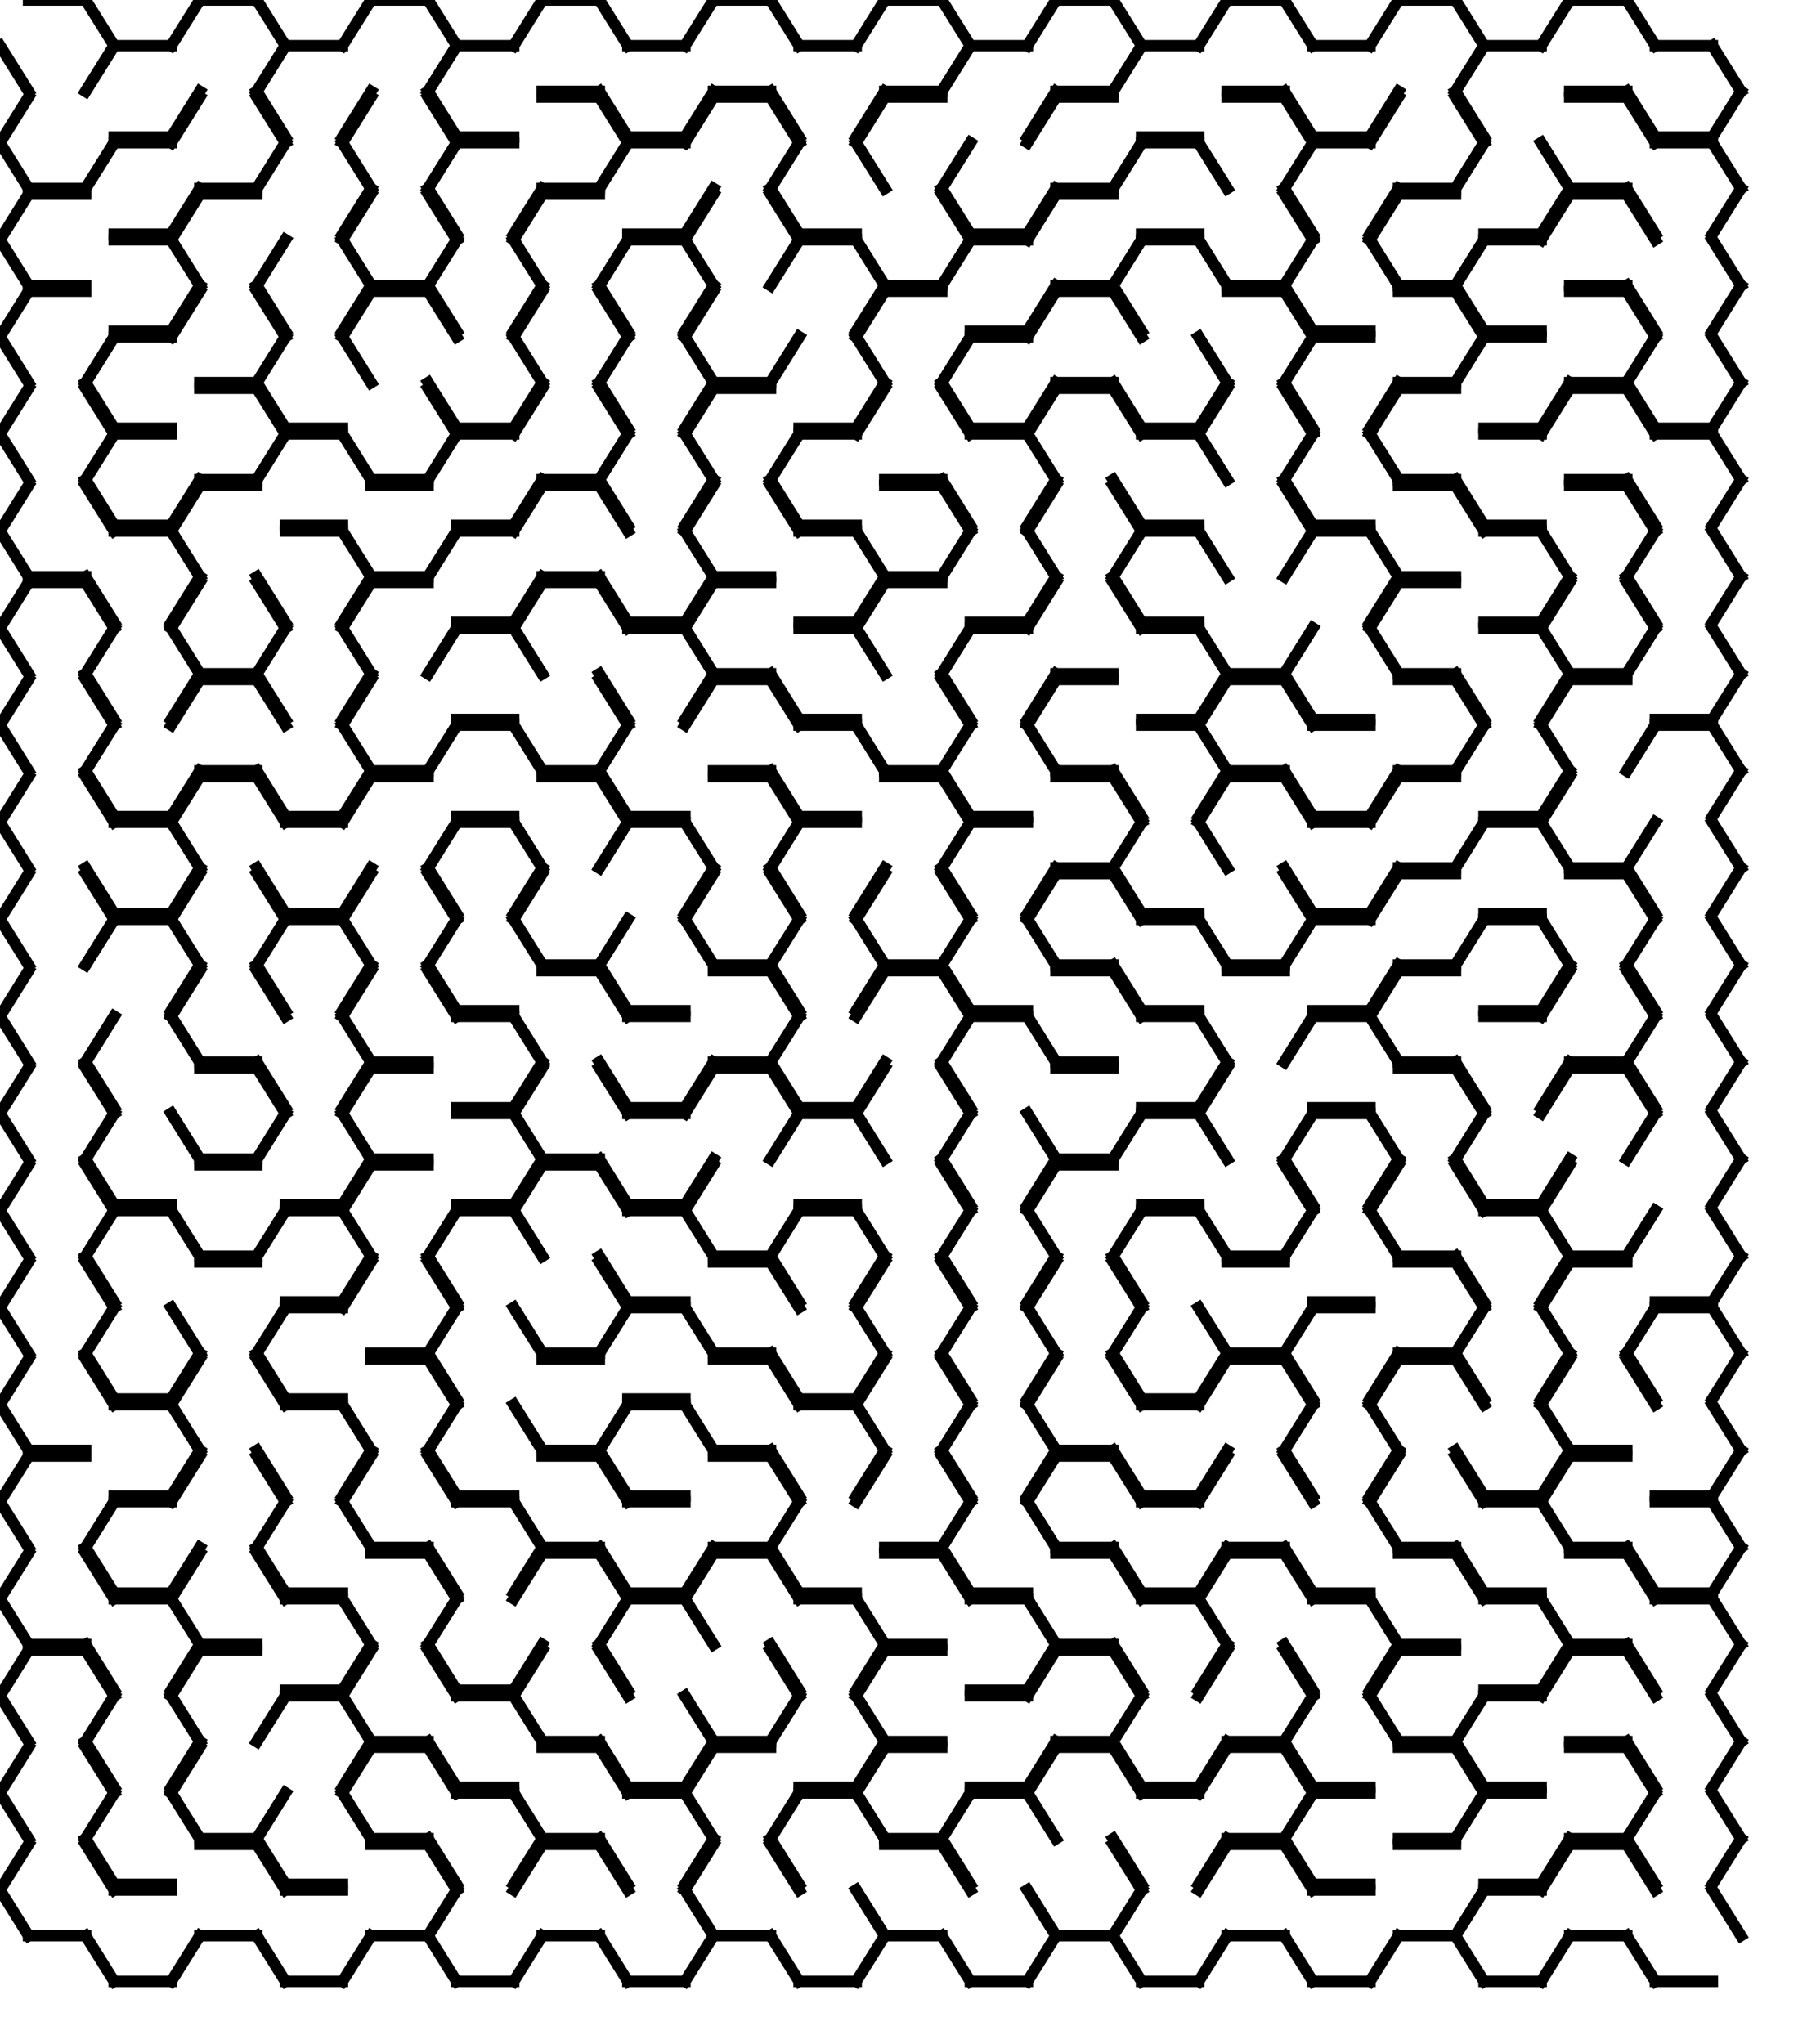 <?xml version="1.0" encoding="UTF-8"?>
<svg xmlns="http://www.w3.org/2000/svg" width="315" height="358" viewBox="0 0 315 358">
  <rect width="315" height="358" fill="white"/>
  <g stroke="black" stroke-width="2" stroke-linecap="square" fill="none">
    <line x1="5" y1="0" x2="15" y2="0"/>
    <line x1="15" y1="0" x2="20" y2="8"/>
    <line x1="20" y1="8" x2="15" y2="16"/>
    <line x1="5" y1="16" x2="0" y2="8"/>
    <line x1="20" y1="8" x2="30" y2="8"/>
    <line x1="20" y1="24" x2="30" y2="24"/>
    <line x1="35" y1="16" x2="30" y2="24"/>
    <line x1="15" y1="16" x2="20" y2="8"/>
    <line x1="35" y1="0" x2="45" y2="0"/>
    <line x1="45" y1="0" x2="50" y2="8"/>
    <line x1="50" y1="8" x2="45" y2="16"/>
    <line x1="30" y1="8" x2="35" y2="0"/>
    <line x1="50" y1="8" x2="60" y2="8"/>
    <line x1="65" y1="16" x2="60" y2="24"/>
    <line x1="45" y1="16" x2="50" y2="8"/>
    <line x1="50" y1="24" x2="45" y2="16"/>
    <line x1="65" y1="0" x2="75" y2="0"/>
    <line x1="75" y1="0" x2="80" y2="8"/>
    <line x1="80" y1="8" x2="75" y2="16"/>
    <line x1="60" y1="8" x2="65" y2="0"/>
    <line x1="80" y1="8" x2="90" y2="8"/>
    <line x1="80" y1="24" x2="90" y2="24"/>
    <line x1="75" y1="16" x2="80" y2="8"/>
    <line x1="80" y1="24" x2="75" y2="16"/>
    <line x1="95" y1="0" x2="105" y2="0"/>
    <line x1="95" y1="16" x2="105" y2="16"/>
    <line x1="105" y1="0" x2="110" y2="8"/>
    <line x1="90" y1="8" x2="95" y2="0"/>
    <line x1="110" y1="8" x2="120" y2="8"/>
    <line x1="110" y1="24" x2="120" y2="24"/>
    <line x1="125" y1="16" x2="120" y2="24"/>
    <line x1="110" y1="24" x2="105" y2="16"/>
    <line x1="125" y1="0" x2="135" y2="0"/>
    <line x1="125" y1="16" x2="135" y2="16"/>
    <line x1="135" y1="0" x2="140" y2="8"/>
    <line x1="120" y1="8" x2="125" y2="0"/>
    <line x1="140" y1="8" x2="150" y2="8"/>
    <line x1="155" y1="16" x2="150" y2="24"/>
    <line x1="140" y1="24" x2="135" y2="16"/>
    <line x1="155" y1="0" x2="165" y2="0"/>
    <line x1="155" y1="16" x2="165" y2="16"/>
    <line x1="165" y1="0" x2="170" y2="8"/>
    <line x1="170" y1="8" x2="165" y2="16"/>
    <line x1="150" y1="8" x2="155" y2="0"/>
    <line x1="170" y1="8" x2="180" y2="8"/>
    <line x1="185" y1="16" x2="180" y2="24"/>
    <line x1="165" y1="16" x2="170" y2="8"/>
    <line x1="185" y1="0" x2="195" y2="0"/>
    <line x1="185" y1="16" x2="195" y2="16"/>
    <line x1="195" y1="0" x2="200" y2="8"/>
    <line x1="200" y1="8" x2="195" y2="16"/>
    <line x1="180" y1="8" x2="185" y2="0"/>
    <line x1="200" y1="8" x2="210" y2="8"/>
    <line x1="200" y1="24" x2="210" y2="24"/>
    <line x1="195" y1="16" x2="200" y2="8"/>
    <line x1="215" y1="0" x2="225" y2="0"/>
    <line x1="215" y1="16" x2="225" y2="16"/>
    <line x1="225" y1="0" x2="230" y2="8"/>
    <line x1="210" y1="8" x2="215" y2="0"/>
    <line x1="230" y1="8" x2="240" y2="8"/>
    <line x1="230" y1="24" x2="240" y2="24"/>
    <line x1="245" y1="16" x2="240" y2="24"/>
    <line x1="230" y1="24" x2="225" y2="16"/>
    <line x1="245" y1="0" x2="255" y2="0"/>
    <line x1="255" y1="0" x2="260" y2="8"/>
    <line x1="260" y1="8" x2="255" y2="16"/>
    <line x1="240" y1="8" x2="245" y2="0"/>
    <line x1="260" y1="8" x2="270" y2="8"/>
    <line x1="255" y1="16" x2="260" y2="8"/>
    <line x1="260" y1="24" x2="255" y2="16"/>
    <line x1="275" y1="0" x2="285" y2="0"/>
    <line x1="275" y1="16" x2="285" y2="16"/>
    <line x1="285" y1="0" x2="290" y2="8"/>
    <line x1="270" y1="8" x2="275" y2="0"/>
    <line x1="290" y1="8" x2="300" y2="8"/>
    <line x1="290" y1="24" x2="300" y2="24"/>
    <line x1="300" y1="8" x2="305" y2="16"/>
    <line x1="305" y1="16" x2="300" y2="24"/>
    <line x1="290" y1="24" x2="285" y2="16"/>
    <line x1="5" y1="33" x2="15" y2="33"/>
    <line x1="20" y1="25" x2="15" y2="33"/>
    <line x1="0" y1="25" x2="5" y2="17"/>
    <line x1="5" y1="33" x2="0" y2="25"/>
    <line x1="20" y1="25" x2="30" y2="25"/>
    <line x1="20" y1="41" x2="30" y2="41"/>
    <line x1="35" y1="33" x2="30" y2="41"/>
    <line x1="15" y1="33" x2="20" y2="25"/>
    <line x1="35" y1="33" x2="45" y2="33"/>
    <line x1="45" y1="17" x2="50" y2="25"/>
    <line x1="50" y1="25" x2="45" y2="33"/>
    <line x1="30" y1="25" x2="35" y2="17"/>
    <line x1="60" y1="25" x2="65" y2="33"/>
    <line x1="65" y1="33" x2="60" y2="41"/>
    <line x1="45" y1="33" x2="50" y2="25"/>
    <line x1="75" y1="17" x2="80" y2="25"/>
    <line x1="80" y1="25" x2="75" y2="33"/>
    <line x1="60" y1="25" x2="65" y2="17"/>
    <line x1="65" y1="33" x2="60" y2="25"/>
    <line x1="80" y1="25" x2="90" y2="25"/>
    <line x1="95" y1="33" x2="90" y2="41"/>
    <line x1="75" y1="33" x2="80" y2="25"/>
    <line x1="80" y1="41" x2="75" y2="33"/>
    <line x1="95" y1="17" x2="105" y2="17"/>
    <line x1="95" y1="33" x2="105" y2="33"/>
    <line x1="105" y1="17" x2="110" y2="25"/>
    <line x1="110" y1="25" x2="105" y2="33"/>
    <line x1="110" y1="25" x2="120" y2="25"/>
    <line x1="110" y1="41" x2="120" y2="41"/>
    <line x1="125" y1="33" x2="120" y2="41"/>
    <line x1="105" y1="33" x2="110" y2="25"/>
    <line x1="125" y1="17" x2="135" y2="17"/>
    <line x1="135" y1="17" x2="140" y2="25"/>
    <line x1="140" y1="25" x2="135" y2="33"/>
    <line x1="120" y1="25" x2="125" y2="17"/>
    <line x1="140" y1="41" x2="150" y2="41"/>
    <line x1="150" y1="25" x2="155" y2="33"/>
    <line x1="135" y1="33" x2="140" y2="25"/>
    <line x1="140" y1="41" x2="135" y2="33"/>
    <line x1="155" y1="17" x2="165" y2="17"/>
    <line x1="170" y1="25" x2="165" y2="33"/>
    <line x1="150" y1="25" x2="155" y2="17"/>
    <line x1="155" y1="33" x2="150" y2="25"/>
    <line x1="170" y1="41" x2="180" y2="41"/>
    <line x1="185" y1="33" x2="180" y2="41"/>
    <line x1="165" y1="33" x2="170" y2="25"/>
    <line x1="170" y1="41" x2="165" y2="33"/>
    <line x1="185" y1="17" x2="195" y2="17"/>
    <line x1="185" y1="33" x2="195" y2="33"/>
    <line x1="200" y1="25" x2="195" y2="33"/>
    <line x1="180" y1="25" x2="185" y2="17"/>
    <line x1="200" y1="25" x2="210" y2="25"/>
    <line x1="200" y1="41" x2="210" y2="41"/>
    <line x1="210" y1="25" x2="215" y2="33"/>
    <line x1="195" y1="33" x2="200" y2="25"/>
    <line x1="215" y1="17" x2="225" y2="17"/>
    <line x1="225" y1="17" x2="230" y2="25"/>
    <line x1="230" y1="25" x2="225" y2="33"/>
    <line x1="215" y1="33" x2="210" y2="25"/>
    <line x1="230" y1="25" x2="240" y2="25"/>
    <line x1="245" y1="33" x2="240" y2="41"/>
    <line x1="225" y1="33" x2="230" y2="25"/>
    <line x1="230" y1="41" x2="225" y2="33"/>
    <line x1="245" y1="33" x2="255" y2="33"/>
    <line x1="255" y1="17" x2="260" y2="25"/>
    <line x1="260" y1="25" x2="255" y2="33"/>
    <line x1="240" y1="25" x2="245" y2="17"/>
    <line x1="260" y1="41" x2="270" y2="41"/>
    <line x1="270" y1="25" x2="275" y2="33"/>
    <line x1="275" y1="33" x2="270" y2="41"/>
    <line x1="255" y1="33" x2="260" y2="25"/>
    <line x1="275" y1="17" x2="285" y2="17"/>
    <line x1="275" y1="33" x2="285" y2="33"/>
    <line x1="285" y1="17" x2="290" y2="25"/>
    <line x1="275" y1="33" x2="270" y2="25"/>
    <line x1="290" y1="25" x2="300" y2="25"/>
    <line x1="300" y1="25" x2="305" y2="33"/>
    <line x1="305" y1="33" x2="300" y2="41"/>
    <line x1="290" y1="41" x2="285" y2="33"/>
    <line x1="5" y1="34" x2="15" y2="34"/>
    <line x1="5" y1="50" x2="15" y2="50"/>
    <line x1="0" y1="42" x2="5" y2="34"/>
    <line x1="5" y1="50" x2="0" y2="42"/>
    <line x1="20" y1="42" x2="30" y2="42"/>
    <line x1="20" y1="58" x2="30" y2="58"/>
    <line x1="30" y1="42" x2="35" y2="50"/>
    <line x1="35" y1="50" x2="30" y2="58"/>
    <line x1="35" y1="34" x2="45" y2="34"/>
    <line x1="50" y1="42" x2="45" y2="50"/>
    <line x1="30" y1="42" x2="35" y2="34"/>
    <line x1="35" y1="50" x2="30" y2="42"/>
    <line x1="60" y1="42" x2="65" y2="50"/>
    <line x1="65" y1="50" x2="60" y2="58"/>
    <line x1="45" y1="50" x2="50" y2="42"/>
    <line x1="50" y1="58" x2="45" y2="50"/>
    <line x1="65" y1="50" x2="75" y2="50"/>
    <line x1="75" y1="34" x2="80" y2="42"/>
    <line x1="80" y1="42" x2="75" y2="50"/>
    <line x1="60" y1="42" x2="65" y2="34"/>
    <line x1="65" y1="50" x2="60" y2="42"/>
    <line x1="90" y1="42" x2="95" y2="50"/>
    <line x1="95" y1="50" x2="90" y2="58"/>
    <line x1="75" y1="50" x2="80" y2="42"/>
    <line x1="80" y1="58" x2="75" y2="50"/>
    <line x1="95" y1="34" x2="105" y2="34"/>
    <line x1="110" y1="42" x2="105" y2="50"/>
    <line x1="90" y1="42" x2="95" y2="34"/>
    <line x1="95" y1="50" x2="90" y2="42"/>
    <line x1="110" y1="42" x2="120" y2="42"/>
    <line x1="120" y1="42" x2="125" y2="50"/>
    <line x1="125" y1="50" x2="120" y2="58"/>
    <line x1="105" y1="50" x2="110" y2="42"/>
    <line x1="110" y1="58" x2="105" y2="50"/>
    <line x1="135" y1="34" x2="140" y2="42"/>
    <line x1="140" y1="42" x2="135" y2="50"/>
    <line x1="120" y1="42" x2="125" y2="34"/>
    <line x1="125" y1="50" x2="120" y2="42"/>
    <line x1="140" y1="42" x2="150" y2="42"/>
    <line x1="150" y1="42" x2="155" y2="50"/>
    <line x1="155" y1="50" x2="150" y2="58"/>
    <line x1="135" y1="50" x2="140" y2="42"/>
    <line x1="155" y1="50" x2="165" y2="50"/>
    <line x1="165" y1="34" x2="170" y2="42"/>
    <line x1="170" y1="42" x2="165" y2="50"/>
    <line x1="155" y1="50" x2="150" y2="42"/>
    <line x1="170" y1="42" x2="180" y2="42"/>
    <line x1="170" y1="58" x2="180" y2="58"/>
    <line x1="185" y1="50" x2="180" y2="58"/>
    <line x1="165" y1="50" x2="170" y2="42"/>
    <line x1="185" y1="34" x2="195" y2="34"/>
    <line x1="185" y1="50" x2="195" y2="50"/>
    <line x1="200" y1="42" x2="195" y2="50"/>
    <line x1="180" y1="42" x2="185" y2="34"/>
    <line x1="200" y1="42" x2="210" y2="42"/>
    <line x1="210" y1="42" x2="215" y2="50"/>
    <line x1="195" y1="50" x2="200" y2="42"/>
    <line x1="200" y1="58" x2="195" y2="50"/>
    <line x1="215" y1="50" x2="225" y2="50"/>
    <line x1="225" y1="34" x2="230" y2="42"/>
    <line x1="230" y1="42" x2="225" y2="50"/>
    <line x1="215" y1="50" x2="210" y2="42"/>
    <line x1="230" y1="58" x2="240" y2="58"/>
    <line x1="240" y1="42" x2="245" y2="50"/>
    <line x1="225" y1="50" x2="230" y2="42"/>
    <line x1="230" y1="58" x2="225" y2="50"/>
    <line x1="245" y1="34" x2="255" y2="34"/>
    <line x1="245" y1="50" x2="255" y2="50"/>
    <line x1="260" y1="42" x2="255" y2="50"/>
    <line x1="240" y1="42" x2="245" y2="34"/>
    <line x1="245" y1="50" x2="240" y2="42"/>
    <line x1="260" y1="42" x2="270" y2="42"/>
    <line x1="260" y1="58" x2="270" y2="58"/>
    <line x1="255" y1="50" x2="260" y2="42"/>
    <line x1="260" y1="58" x2="255" y2="50"/>
    <line x1="275" y1="34" x2="285" y2="34"/>
    <line x1="275" y1="50" x2="285" y2="50"/>
    <line x1="285" y1="34" x2="290" y2="42"/>
    <line x1="270" y1="42" x2="275" y2="34"/>
    <line x1="300" y1="42" x2="305" y2="50"/>
    <line x1="305" y1="50" x2="300" y2="58"/>
    <line x1="290" y1="58" x2="285" y2="50"/>
    <line x1="5" y1="51" x2="15" y2="51"/>
    <line x1="20" y1="59" x2="15" y2="67"/>
    <line x1="0" y1="59" x2="5" y2="51"/>
    <line x1="5" y1="67" x2="0" y2="59"/>
    <line x1="20" y1="59" x2="30" y2="59"/>
    <line x1="20" y1="75" x2="30" y2="75"/>
    <line x1="15" y1="67" x2="20" y2="59"/>
    <line x1="20" y1="75" x2="15" y2="67"/>
    <line x1="35" y1="67" x2="45" y2="67"/>
    <line x1="45" y1="51" x2="50" y2="59"/>
    <line x1="50" y1="59" x2="45" y2="67"/>
    <line x1="30" y1="59" x2="35" y2="51"/>
    <line x1="50" y1="75" x2="60" y2="75"/>
    <line x1="60" y1="59" x2="65" y2="67"/>
    <line x1="45" y1="67" x2="50" y2="59"/>
    <line x1="50" y1="75" x2="45" y2="67"/>
    <line x1="65" y1="51" x2="75" y2="51"/>
    <line x1="75" y1="51" x2="80" y2="59"/>
    <line x1="60" y1="59" x2="65" y2="51"/>
    <line x1="65" y1="67" x2="60" y2="59"/>
    <line x1="80" y1="75" x2="90" y2="75"/>
    <line x1="90" y1="59" x2="95" y2="67"/>
    <line x1="95" y1="67" x2="90" y2="75"/>
    <line x1="80" y1="75" x2="75" y2="67"/>
    <line x1="105" y1="51" x2="110" y2="59"/>
    <line x1="110" y1="59" x2="105" y2="67"/>
    <line x1="90" y1="59" x2="95" y2="51"/>
    <line x1="95" y1="67" x2="90" y2="59"/>
    <line x1="120" y1="59" x2="125" y2="67"/>
    <line x1="125" y1="67" x2="120" y2="75"/>
    <line x1="105" y1="67" x2="110" y2="59"/>
    <line x1="110" y1="75" x2="105" y2="67"/>
    <line x1="125" y1="67" x2="135" y2="67"/>
    <line x1="140" y1="59" x2="135" y2="67"/>
    <line x1="120" y1="59" x2="125" y2="51"/>
    <line x1="125" y1="67" x2="120" y2="59"/>
    <line x1="140" y1="75" x2="150" y2="75"/>
    <line x1="150" y1="59" x2="155" y2="67"/>
    <line x1="155" y1="67" x2="150" y2="75"/>
    <line x1="135" y1="67" x2="140" y2="59"/>
    <line x1="155" y1="51" x2="165" y2="51"/>
    <line x1="170" y1="59" x2="165" y2="67"/>
    <line x1="150" y1="59" x2="155" y2="51"/>
    <line x1="155" y1="67" x2="150" y2="59"/>
    <line x1="170" y1="59" x2="180" y2="59"/>
    <line x1="170" y1="75" x2="180" y2="75"/>
    <line x1="185" y1="67" x2="180" y2="75"/>
    <line x1="165" y1="67" x2="170" y2="59"/>
    <line x1="170" y1="75" x2="165" y2="67"/>
    <line x1="185" y1="51" x2="195" y2="51"/>
    <line x1="185" y1="67" x2="195" y2="67"/>
    <line x1="195" y1="51" x2="200" y2="59"/>
    <line x1="180" y1="59" x2="185" y2="51"/>
    <line x1="200" y1="75" x2="210" y2="75"/>
    <line x1="210" y1="59" x2="215" y2="67"/>
    <line x1="215" y1="67" x2="210" y2="75"/>
    <line x1="200" y1="75" x2="195" y2="67"/>
    <line x1="215" y1="51" x2="225" y2="51"/>
    <line x1="225" y1="51" x2="230" y2="59"/>
    <line x1="230" y1="59" x2="225" y2="67"/>
    <line x1="215" y1="67" x2="210" y2="59"/>
    <line x1="230" y1="59" x2="240" y2="59"/>
    <line x1="245" y1="67" x2="240" y2="75"/>
    <line x1="225" y1="67" x2="230" y2="59"/>
    <line x1="230" y1="75" x2="225" y2="67"/>
    <line x1="245" y1="51" x2="255" y2="51"/>
    <line x1="245" y1="67" x2="255" y2="67"/>
    <line x1="255" y1="51" x2="260" y2="59"/>
    <line x1="260" y1="59" x2="255" y2="67"/>
    <line x1="260" y1="59" x2="270" y2="59"/>
    <line x1="260" y1="75" x2="270" y2="75"/>
    <line x1="275" y1="67" x2="270" y2="75"/>
    <line x1="255" y1="67" x2="260" y2="59"/>
    <line x1="275" y1="51" x2="285" y2="51"/>
    <line x1="275" y1="67" x2="285" y2="67"/>
    <line x1="285" y1="51" x2="290" y2="59"/>
    <line x1="290" y1="59" x2="285" y2="67"/>
    <line x1="290" y1="75" x2="300" y2="75"/>
    <line x1="300" y1="59" x2="305" y2="67"/>
    <line x1="305" y1="67" x2="300" y2="75"/>
    <line x1="285" y1="67" x2="290" y2="59"/>
    <line x1="290" y1="75" x2="285" y2="67"/>
    <line x1="15" y1="68" x2="20" y2="76"/>
    <line x1="20" y1="76" x2="15" y2="84"/>
    <line x1="0" y1="76" x2="5" y2="68"/>
    <line x1="5" y1="84" x2="0" y2="76"/>
    <line x1="20" y1="76" x2="30" y2="76"/>
    <line x1="20" y1="92" x2="30" y2="92"/>
    <line x1="35" y1="84" x2="30" y2="92"/>
    <line x1="15" y1="84" x2="20" y2="76"/>
    <line x1="20" y1="92" x2="15" y2="84"/>
    <line x1="35" y1="68" x2="45" y2="68"/>
    <line x1="35" y1="84" x2="45" y2="84"/>
    <line x1="45" y1="68" x2="50" y2="76"/>
    <line x1="50" y1="76" x2="45" y2="84"/>
    <line x1="50" y1="76" x2="60" y2="76"/>
    <line x1="50" y1="92" x2="60" y2="92"/>
    <line x1="60" y1="76" x2="65" y2="84"/>
    <line x1="45" y1="84" x2="50" y2="76"/>
    <line x1="65" y1="84" x2="75" y2="84"/>
    <line x1="75" y1="68" x2="80" y2="76"/>
    <line x1="80" y1="76" x2="75" y2="84"/>
    <line x1="65" y1="84" x2="60" y2="76"/>
    <line x1="80" y1="76" x2="90" y2="76"/>
    <line x1="80" y1="92" x2="90" y2="92"/>
    <line x1="95" y1="84" x2="90" y2="92"/>
    <line x1="75" y1="84" x2="80" y2="76"/>
    <line x1="95" y1="84" x2="105" y2="84"/>
    <line x1="105" y1="68" x2="110" y2="76"/>
    <line x1="110" y1="76" x2="105" y2="84"/>
    <line x1="90" y1="76" x2="95" y2="68"/>
    <line x1="120" y1="76" x2="125" y2="84"/>
    <line x1="125" y1="84" x2="120" y2="92"/>
    <line x1="105" y1="84" x2="110" y2="76"/>
    <line x1="110" y1="92" x2="105" y2="84"/>
    <line x1="125" y1="68" x2="135" y2="68"/>
    <line x1="140" y1="76" x2="135" y2="84"/>
    <line x1="120" y1="76" x2="125" y2="68"/>
    <line x1="125" y1="84" x2="120" y2="76"/>
    <line x1="140" y1="76" x2="150" y2="76"/>
    <line x1="140" y1="92" x2="150" y2="92"/>
    <line x1="135" y1="84" x2="140" y2="76"/>
    <line x1="140" y1="92" x2="135" y2="84"/>
    <line x1="155" y1="84" x2="165" y2="84"/>
    <line x1="165" y1="68" x2="170" y2="76"/>
    <line x1="150" y1="76" x2="155" y2="68"/>
    <line x1="170" y1="76" x2="180" y2="76"/>
    <line x1="180" y1="76" x2="185" y2="84"/>
    <line x1="185" y1="84" x2="180" y2="92"/>
    <line x1="170" y1="92" x2="165" y2="84"/>
    <line x1="185" y1="68" x2="195" y2="68"/>
    <line x1="195" y1="68" x2="200" y2="76"/>
    <line x1="180" y1="76" x2="185" y2="68"/>
    <line x1="185" y1="84" x2="180" y2="76"/>
    <line x1="200" y1="76" x2="210" y2="76"/>
    <line x1="200" y1="92" x2="210" y2="92"/>
    <line x1="210" y1="76" x2="215" y2="84"/>
    <line x1="200" y1="92" x2="195" y2="84"/>
    <line x1="225" y1="68" x2="230" y2="76"/>
    <line x1="230" y1="76" x2="225" y2="84"/>
    <line x1="210" y1="76" x2="215" y2="68"/>
    <line x1="215" y1="84" x2="210" y2="76"/>
    <line x1="230" y1="92" x2="240" y2="92"/>
    <line x1="240" y1="76" x2="245" y2="84"/>
    <line x1="225" y1="84" x2="230" y2="76"/>
    <line x1="230" y1="92" x2="225" y2="84"/>
    <line x1="245" y1="68" x2="255" y2="68"/>
    <line x1="245" y1="84" x2="255" y2="84"/>
    <line x1="240" y1="76" x2="245" y2="68"/>
    <line x1="245" y1="84" x2="240" y2="76"/>
    <line x1="260" y1="76" x2="270" y2="76"/>
    <line x1="260" y1="92" x2="270" y2="92"/>
    <line x1="260" y1="92" x2="255" y2="84"/>
    <line x1="275" y1="68" x2="285" y2="68"/>
    <line x1="275" y1="84" x2="285" y2="84"/>
    <line x1="285" y1="68" x2="290" y2="76"/>
    <line x1="270" y1="76" x2="275" y2="68"/>
    <line x1="290" y1="76" x2="300" y2="76"/>
    <line x1="300" y1="76" x2="305" y2="84"/>
    <line x1="305" y1="84" x2="300" y2="92"/>
    <line x1="290" y1="92" x2="285" y2="84"/>
    <line x1="5" y1="101" x2="15" y2="101"/>
    <line x1="15" y1="85" x2="20" y2="93"/>
    <line x1="0" y1="93" x2="5" y2="85"/>
    <line x1="5" y1="101" x2="0" y2="93"/>
    <line x1="20" y1="93" x2="30" y2="93"/>
    <line x1="30" y1="93" x2="35" y2="101"/>
    <line x1="35" y1="101" x2="30" y2="109"/>
    <line x1="20" y1="109" x2="15" y2="101"/>
    <line x1="35" y1="85" x2="45" y2="85"/>
    <line x1="30" y1="93" x2="35" y2="85"/>
    <line x1="35" y1="101" x2="30" y2="93"/>
    <line x1="50" y1="93" x2="60" y2="93"/>
    <line x1="60" y1="93" x2="65" y2="101"/>
    <line x1="65" y1="101" x2="60" y2="109"/>
    <line x1="50" y1="109" x2="45" y2="101"/>
    <line x1="65" y1="85" x2="75" y2="85"/>
    <line x1="65" y1="101" x2="75" y2="101"/>
    <line x1="80" y1="93" x2="75" y2="101"/>
    <line x1="65" y1="101" x2="60" y2="93"/>
    <line x1="80" y1="93" x2="90" y2="93"/>
    <line x1="80" y1="109" x2="90" y2="109"/>
    <line x1="95" y1="101" x2="90" y2="109"/>
    <line x1="75" y1="101" x2="80" y2="93"/>
    <line x1="95" y1="85" x2="105" y2="85"/>
    <line x1="95" y1="101" x2="105" y2="101"/>
    <line x1="105" y1="85" x2="110" y2="93"/>
    <line x1="90" y1="93" x2="95" y2="85"/>
    <line x1="110" y1="109" x2="120" y2="109"/>
    <line x1="120" y1="93" x2="125" y2="101"/>
    <line x1="125" y1="101" x2="120" y2="109"/>
    <line x1="110" y1="109" x2="105" y2="101"/>
    <line x1="125" y1="101" x2="135" y2="101"/>
    <line x1="135" y1="85" x2="140" y2="93"/>
    <line x1="120" y1="93" x2="125" y2="85"/>
    <line x1="125" y1="101" x2="120" y2="93"/>
    <line x1="140" y1="93" x2="150" y2="93"/>
    <line x1="140" y1="109" x2="150" y2="109"/>
    <line x1="150" y1="93" x2="155" y2="101"/>
    <line x1="155" y1="101" x2="150" y2="109"/>
    <line x1="155" y1="85" x2="165" y2="85"/>
    <line x1="155" y1="101" x2="165" y2="101"/>
    <line x1="165" y1="85" x2="170" y2="93"/>
    <line x1="170" y1="93" x2="165" y2="101"/>
    <line x1="155" y1="101" x2="150" y2="93"/>
    <line x1="170" y1="109" x2="180" y2="109"/>
    <line x1="180" y1="93" x2="185" y2="101"/>
    <line x1="185" y1="101" x2="180" y2="109"/>
    <line x1="165" y1="101" x2="170" y2="93"/>
    <line x1="195" y1="85" x2="200" y2="93"/>
    <line x1="200" y1="93" x2="195" y2="101"/>
    <line x1="180" y1="93" x2="185" y2="85"/>
    <line x1="185" y1="101" x2="180" y2="93"/>
    <line x1="200" y1="93" x2="210" y2="93"/>
    <line x1="200" y1="109" x2="210" y2="109"/>
    <line x1="210" y1="93" x2="215" y2="101"/>
    <line x1="195" y1="101" x2="200" y2="93"/>
    <line x1="200" y1="109" x2="195" y2="101"/>
    <line x1="225" y1="85" x2="230" y2="93"/>
    <line x1="230" y1="93" x2="225" y2="101"/>
    <line x1="215" y1="101" x2="210" y2="93"/>
    <line x1="230" y1="93" x2="240" y2="93"/>
    <line x1="240" y1="93" x2="245" y2="101"/>
    <line x1="245" y1="101" x2="240" y2="109"/>
    <line x1="225" y1="101" x2="230" y2="93"/>
    <line x1="245" y1="85" x2="255" y2="85"/>
    <line x1="245" y1="101" x2="255" y2="101"/>
    <line x1="255" y1="85" x2="260" y2="93"/>
    <line x1="245" y1="101" x2="240" y2="93"/>
    <line x1="260" y1="93" x2="270" y2="93"/>
    <line x1="260" y1="109" x2="270" y2="109"/>
    <line x1="270" y1="93" x2="275" y2="101"/>
    <line x1="275" y1="101" x2="270" y2="109"/>
    <line x1="275" y1="85" x2="285" y2="85"/>
    <line x1="285" y1="85" x2="290" y2="93"/>
    <line x1="290" y1="93" x2="285" y2="101"/>
    <line x1="275" y1="101" x2="270" y2="93"/>
    <line x1="300" y1="93" x2="305" y2="101"/>
    <line x1="305" y1="101" x2="300" y2="109"/>
    <line x1="285" y1="101" x2="290" y2="93"/>
    <line x1="290" y1="109" x2="285" y2="101"/>
    <line x1="5" y1="102" x2="15" y2="102"/>
    <line x1="15" y1="102" x2="20" y2="110"/>
    <line x1="20" y1="110" x2="15" y2="118"/>
    <line x1="0" y1="110" x2="5" y2="102"/>
    <line x1="5" y1="118" x2="0" y2="110"/>
    <line x1="30" y1="110" x2="35" y2="118"/>
    <line x1="35" y1="118" x2="30" y2="126"/>
    <line x1="15" y1="118" x2="20" y2="110"/>
    <line x1="20" y1="126" x2="15" y2="118"/>
    <line x1="35" y1="118" x2="45" y2="118"/>
    <line x1="45" y1="102" x2="50" y2="110"/>
    <line x1="50" y1="110" x2="45" y2="118"/>
    <line x1="30" y1="110" x2="35" y2="102"/>
    <line x1="35" y1="118" x2="30" y2="110"/>
    <line x1="60" y1="110" x2="65" y2="118"/>
    <line x1="65" y1="118" x2="60" y2="126"/>
    <line x1="45" y1="118" x2="50" y2="110"/>
    <line x1="50" y1="126" x2="45" y2="118"/>
    <line x1="65" y1="102" x2="75" y2="102"/>
    <line x1="80" y1="110" x2="75" y2="118"/>
    <line x1="60" y1="110" x2="65" y2="102"/>
    <line x1="65" y1="118" x2="60" y2="110"/>
    <line x1="80" y1="110" x2="90" y2="110"/>
    <line x1="80" y1="126" x2="90" y2="126"/>
    <line x1="90" y1="110" x2="95" y2="118"/>
    <line x1="75" y1="118" x2="80" y2="110"/>
    <line x1="95" y1="102" x2="105" y2="102"/>
    <line x1="105" y1="102" x2="110" y2="110"/>
    <line x1="90" y1="110" x2="95" y2="102"/>
    <line x1="95" y1="118" x2="90" y2="110"/>
    <line x1="110" y1="110" x2="120" y2="110"/>
    <line x1="120" y1="110" x2="125" y2="118"/>
    <line x1="125" y1="118" x2="120" y2="126"/>
    <line x1="110" y1="126" x2="105" y2="118"/>
    <line x1="125" y1="102" x2="135" y2="102"/>
    <line x1="125" y1="118" x2="135" y2="118"/>
    <line x1="120" y1="110" x2="125" y2="102"/>
    <line x1="125" y1="118" x2="120" y2="110"/>
    <line x1="140" y1="110" x2="150" y2="110"/>
    <line x1="140" y1="126" x2="150" y2="126"/>
    <line x1="150" y1="110" x2="155" y2="118"/>
    <line x1="140" y1="126" x2="135" y2="118"/>
    <line x1="155" y1="102" x2="165" y2="102"/>
    <line x1="170" y1="110" x2="165" y2="118"/>
    <line x1="150" y1="110" x2="155" y2="102"/>
    <line x1="155" y1="118" x2="150" y2="110"/>
    <line x1="170" y1="110" x2="180" y2="110"/>
    <line x1="185" y1="118" x2="180" y2="126"/>
    <line x1="165" y1="118" x2="170" y2="110"/>
    <line x1="170" y1="126" x2="165" y2="118"/>
    <line x1="185" y1="118" x2="195" y2="118"/>
    <line x1="195" y1="102" x2="200" y2="110"/>
    <line x1="180" y1="110" x2="185" y2="102"/>
    <line x1="200" y1="110" x2="210" y2="110"/>
    <line x1="200" y1="126" x2="210" y2="126"/>
    <line x1="210" y1="110" x2="215" y2="118"/>
    <line x1="215" y1="118" x2="210" y2="126"/>
    <line x1="215" y1="118" x2="225" y2="118"/>
    <line x1="230" y1="110" x2="225" y2="118"/>
    <line x1="215" y1="118" x2="210" y2="110"/>
    <line x1="230" y1="126" x2="240" y2="126"/>
    <line x1="240" y1="110" x2="245" y2="118"/>
    <line x1="225" y1="118" x2="230" y2="110"/>
    <line x1="230" y1="126" x2="225" y2="118"/>
    <line x1="245" y1="102" x2="255" y2="102"/>
    <line x1="245" y1="118" x2="255" y2="118"/>
    <line x1="240" y1="110" x2="245" y2="102"/>
    <line x1="245" y1="118" x2="240" y2="110"/>
    <line x1="260" y1="110" x2="270" y2="110"/>
    <line x1="270" y1="110" x2="275" y2="118"/>
    <line x1="275" y1="118" x2="270" y2="126"/>
    <line x1="260" y1="126" x2="255" y2="118"/>
    <line x1="275" y1="118" x2="285" y2="118"/>
    <line x1="285" y1="102" x2="290" y2="110"/>
    <line x1="290" y1="110" x2="285" y2="118"/>
    <line x1="270" y1="110" x2="275" y2="102"/>
    <line x1="275" y1="118" x2="270" y2="110"/>
    <line x1="290" y1="126" x2="300" y2="126"/>
    <line x1="300" y1="110" x2="305" y2="118"/>
    <line x1="305" y1="118" x2="300" y2="126"/>
    <line x1="285" y1="118" x2="290" y2="110"/>
    <line x1="15" y1="119" x2="20" y2="127"/>
    <line x1="20" y1="127" x2="15" y2="135"/>
    <line x1="0" y1="127" x2="5" y2="119"/>
    <line x1="5" y1="135" x2="0" y2="127"/>
    <line x1="20" y1="143" x2="30" y2="143"/>
    <line x1="35" y1="135" x2="30" y2="143"/>
    <line x1="15" y1="135" x2="20" y2="127"/>
    <line x1="20" y1="143" x2="15" y2="135"/>
    <line x1="35" y1="119" x2="45" y2="119"/>
    <line x1="35" y1="135" x2="45" y2="135"/>
    <line x1="45" y1="119" x2="50" y2="127"/>
    <line x1="30" y1="127" x2="35" y2="119"/>
    <line x1="50" y1="143" x2="60" y2="143"/>
    <line x1="60" y1="127" x2="65" y2="135"/>
    <line x1="65" y1="135" x2="60" y2="143"/>
    <line x1="50" y1="143" x2="45" y2="135"/>
    <line x1="65" y1="135" x2="75" y2="135"/>
    <line x1="80" y1="127" x2="75" y2="135"/>
    <line x1="60" y1="127" x2="65" y2="119"/>
    <line x1="65" y1="135" x2="60" y2="127"/>
    <line x1="80" y1="127" x2="90" y2="127"/>
    <line x1="80" y1="143" x2="90" y2="143"/>
    <line x1="90" y1="127" x2="95" y2="135"/>
    <line x1="75" y1="135" x2="80" y2="127"/>
    <line x1="95" y1="135" x2="105" y2="135"/>
    <line x1="105" y1="119" x2="110" y2="127"/>
    <line x1="110" y1="127" x2="105" y2="135"/>
    <line x1="95" y1="135" x2="90" y2="127"/>
    <line x1="110" y1="143" x2="120" y2="143"/>
    <line x1="105" y1="135" x2="110" y2="127"/>
    <line x1="110" y1="143" x2="105" y2="135"/>
    <line x1="125" y1="119" x2="135" y2="119"/>
    <line x1="125" y1="135" x2="135" y2="135"/>
    <line x1="135" y1="119" x2="140" y2="127"/>
    <line x1="120" y1="127" x2="125" y2="119"/>
    <line x1="140" y1="127" x2="150" y2="127"/>
    <line x1="140" y1="143" x2="150" y2="143"/>
    <line x1="150" y1="127" x2="155" y2="135"/>
    <line x1="140" y1="143" x2="135" y2="135"/>
    <line x1="155" y1="135" x2="165" y2="135"/>
    <line x1="165" y1="119" x2="170" y2="127"/>
    <line x1="170" y1="127" x2="165" y2="135"/>
    <line x1="155" y1="135" x2="150" y2="127"/>
    <line x1="170" y1="143" x2="180" y2="143"/>
    <line x1="180" y1="127" x2="185" y2="135"/>
    <line x1="165" y1="135" x2="170" y2="127"/>
    <line x1="170" y1="143" x2="165" y2="135"/>
    <line x1="185" y1="119" x2="195" y2="119"/>
    <line x1="185" y1="135" x2="195" y2="135"/>
    <line x1="180" y1="127" x2="185" y2="119"/>
    <line x1="185" y1="135" x2="180" y2="127"/>
    <line x1="200" y1="127" x2="210" y2="127"/>
    <line x1="210" y1="127" x2="215" y2="135"/>
    <line x1="215" y1="135" x2="210" y2="143"/>
    <line x1="200" y1="143" x2="195" y2="135"/>
    <line x1="215" y1="119" x2="225" y2="119"/>
    <line x1="215" y1="135" x2="225" y2="135"/>
    <line x1="225" y1="119" x2="230" y2="127"/>
    <line x1="210" y1="127" x2="215" y2="119"/>
    <line x1="215" y1="135" x2="210" y2="127"/>
    <line x1="230" y1="127" x2="240" y2="127"/>
    <line x1="230" y1="143" x2="240" y2="143"/>
    <line x1="245" y1="135" x2="240" y2="143"/>
    <line x1="230" y1="143" x2="225" y2="135"/>
    <line x1="245" y1="119" x2="255" y2="119"/>
    <line x1="245" y1="135" x2="255" y2="135"/>
    <line x1="255" y1="119" x2="260" y2="127"/>
    <line x1="260" y1="127" x2="255" y2="135"/>
    <line x1="260" y1="143" x2="270" y2="143"/>
    <line x1="270" y1="127" x2="275" y2="135"/>
    <line x1="275" y1="135" x2="270" y2="143"/>
    <line x1="255" y1="135" x2="260" y2="127"/>
    <line x1="275" y1="119" x2="285" y2="119"/>
    <line x1="290" y1="127" x2="285" y2="135"/>
    <line x1="270" y1="127" x2="275" y2="119"/>
    <line x1="275" y1="135" x2="270" y2="127"/>
    <line x1="290" y1="127" x2="300" y2="127"/>
    <line x1="300" y1="127" x2="305" y2="135"/>
    <line x1="305" y1="135" x2="300" y2="143"/>
    <line x1="285" y1="135" x2="290" y2="127"/>
    <line x1="15" y1="136" x2="20" y2="144"/>
    <line x1="0" y1="144" x2="5" y2="136"/>
    <line x1="5" y1="152" x2="0" y2="144"/>
    <line x1="20" y1="144" x2="30" y2="144"/>
    <line x1="20" y1="160" x2="30" y2="160"/>
    <line x1="30" y1="144" x2="35" y2="152"/>
    <line x1="35" y1="152" x2="30" y2="160"/>
    <line x1="20" y1="160" x2="15" y2="152"/>
    <line x1="35" y1="136" x2="45" y2="136"/>
    <line x1="45" y1="136" x2="50" y2="144"/>
    <line x1="30" y1="144" x2="35" y2="136"/>
    <line x1="35" y1="152" x2="30" y2="144"/>
    <line x1="50" y1="144" x2="60" y2="144"/>
    <line x1="50" y1="160" x2="60" y2="160"/>
    <line x1="65" y1="152" x2="60" y2="160"/>
    <line x1="50" y1="160" x2="45" y2="152"/>
    <line x1="65" y1="136" x2="75" y2="136"/>
    <line x1="80" y1="144" x2="75" y2="152"/>
    <line x1="60" y1="144" x2="65" y2="136"/>
    <line x1="80" y1="144" x2="90" y2="144"/>
    <line x1="90" y1="144" x2="95" y2="152"/>
    <line x1="95" y1="152" x2="90" y2="160"/>
    <line x1="75" y1="152" x2="80" y2="144"/>
    <line x1="80" y1="160" x2="75" y2="152"/>
    <line x1="95" y1="136" x2="105" y2="136"/>
    <line x1="105" y1="136" x2="110" y2="144"/>
    <line x1="110" y1="144" x2="105" y2="152"/>
    <line x1="95" y1="152" x2="90" y2="144"/>
    <line x1="110" y1="144" x2="120" y2="144"/>
    <line x1="120" y1="144" x2="125" y2="152"/>
    <line x1="125" y1="152" x2="120" y2="160"/>
    <line x1="105" y1="152" x2="110" y2="144"/>
    <line x1="125" y1="136" x2="135" y2="136"/>
    <line x1="135" y1="136" x2="140" y2="144"/>
    <line x1="140" y1="144" x2="135" y2="152"/>
    <line x1="125" y1="152" x2="120" y2="144"/>
    <line x1="140" y1="144" x2="150" y2="144"/>
    <line x1="155" y1="152" x2="150" y2="160"/>
    <line x1="135" y1="152" x2="140" y2="144"/>
    <line x1="140" y1="160" x2="135" y2="152"/>
    <line x1="155" y1="136" x2="165" y2="136"/>
    <line x1="165" y1="136" x2="170" y2="144"/>
    <line x1="170" y1="144" x2="165" y2="152"/>
    <line x1="170" y1="144" x2="180" y2="144"/>
    <line x1="185" y1="152" x2="180" y2="160"/>
    <line x1="165" y1="152" x2="170" y2="144"/>
    <line x1="170" y1="160" x2="165" y2="152"/>
    <line x1="185" y1="136" x2="195" y2="136"/>
    <line x1="185" y1="152" x2="195" y2="152"/>
    <line x1="195" y1="136" x2="200" y2="144"/>
    <line x1="200" y1="144" x2="195" y2="152"/>
    <line x1="200" y1="160" x2="210" y2="160"/>
    <line x1="210" y1="144" x2="215" y2="152"/>
    <line x1="195" y1="152" x2="200" y2="144"/>
    <line x1="200" y1="160" x2="195" y2="152"/>
    <line x1="215" y1="136" x2="225" y2="136"/>
    <line x1="225" y1="136" x2="230" y2="144"/>
    <line x1="210" y1="144" x2="215" y2="136"/>
    <line x1="215" y1="152" x2="210" y2="144"/>
    <line x1="230" y1="144" x2="240" y2="144"/>
    <line x1="230" y1="160" x2="240" y2="160"/>
    <line x1="245" y1="152" x2="240" y2="160"/>
    <line x1="230" y1="160" x2="225" y2="152"/>
    <line x1="245" y1="136" x2="255" y2="136"/>
    <line x1="245" y1="152" x2="255" y2="152"/>
    <line x1="260" y1="144" x2="255" y2="152"/>
    <line x1="240" y1="144" x2="245" y2="136"/>
    <line x1="260" y1="144" x2="270" y2="144"/>
    <line x1="260" y1="160" x2="270" y2="160"/>
    <line x1="270" y1="144" x2="275" y2="152"/>
    <line x1="255" y1="152" x2="260" y2="144"/>
    <line x1="275" y1="152" x2="285" y2="152"/>
    <line x1="290" y1="144" x2="285" y2="152"/>
    <line x1="270" y1="144" x2="275" y2="136"/>
    <line x1="275" y1="152" x2="270" y2="144"/>
    <line x1="300" y1="144" x2="305" y2="152"/>
    <line x1="305" y1="152" x2="300" y2="160"/>
    <line x1="285" y1="152" x2="290" y2="144"/>
    <line x1="290" y1="160" x2="285" y2="152"/>
    <line x1="15" y1="153" x2="20" y2="161"/>
    <line x1="20" y1="161" x2="15" y2="169"/>
    <line x1="0" y1="161" x2="5" y2="153"/>
    <line x1="5" y1="169" x2="0" y2="161"/>
    <line x1="20" y1="161" x2="30" y2="161"/>
    <line x1="30" y1="161" x2="35" y2="169"/>
    <line x1="35" y1="169" x2="30" y2="177"/>
    <line x1="15" y1="169" x2="20" y2="161"/>
    <line x1="45" y1="153" x2="50" y2="161"/>
    <line x1="50" y1="161" x2="45" y2="169"/>
    <line x1="30" y1="161" x2="35" y2="153"/>
    <line x1="35" y1="169" x2="30" y2="161"/>
    <line x1="50" y1="161" x2="60" y2="161"/>
    <line x1="60" y1="161" x2="65" y2="169"/>
    <line x1="65" y1="169" x2="60" y2="177"/>
    <line x1="45" y1="169" x2="50" y2="161"/>
    <line x1="50" y1="177" x2="45" y2="169"/>
    <line x1="75" y1="153" x2="80" y2="161"/>
    <line x1="80" y1="161" x2="75" y2="169"/>
    <line x1="60" y1="161" x2="65" y2="153"/>
    <line x1="65" y1="169" x2="60" y2="161"/>
    <line x1="80" y1="177" x2="90" y2="177"/>
    <line x1="90" y1="161" x2="95" y2="169"/>
    <line x1="75" y1="169" x2="80" y2="161"/>
    <line x1="80" y1="177" x2="75" y2="169"/>
    <line x1="95" y1="169" x2="105" y2="169"/>
    <line x1="110" y1="161" x2="105" y2="169"/>
    <line x1="90" y1="161" x2="95" y2="153"/>
    <line x1="95" y1="169" x2="90" y2="161"/>
    <line x1="110" y1="177" x2="120" y2="177"/>
    <line x1="120" y1="161" x2="125" y2="169"/>
    <line x1="105" y1="169" x2="110" y2="161"/>
    <line x1="110" y1="177" x2="105" y2="169"/>
    <line x1="125" y1="169" x2="135" y2="169"/>
    <line x1="135" y1="153" x2="140" y2="161"/>
    <line x1="140" y1="161" x2="135" y2="169"/>
    <line x1="120" y1="161" x2="125" y2="153"/>
    <line x1="125" y1="169" x2="120" y2="161"/>
    <line x1="150" y1="161" x2="155" y2="169"/>
    <line x1="155" y1="169" x2="150" y2="177"/>
    <line x1="135" y1="169" x2="140" y2="161"/>
    <line x1="140" y1="177" x2="135" y2="169"/>
    <line x1="155" y1="169" x2="165" y2="169"/>
    <line x1="165" y1="153" x2="170" y2="161"/>
    <line x1="170" y1="161" x2="165" y2="169"/>
    <line x1="150" y1="161" x2="155" y2="153"/>
    <line x1="155" y1="169" x2="150" y2="161"/>
    <line x1="170" y1="177" x2="180" y2="177"/>
    <line x1="180" y1="161" x2="185" y2="169"/>
    <line x1="165" y1="169" x2="170" y2="161"/>
    <line x1="170" y1="177" x2="165" y2="169"/>
    <line x1="185" y1="153" x2="195" y2="153"/>
    <line x1="185" y1="169" x2="195" y2="169"/>
    <line x1="195" y1="153" x2="200" y2="161"/>
    <line x1="180" y1="161" x2="185" y2="153"/>
    <line x1="185" y1="169" x2="180" y2="161"/>
    <line x1="200" y1="161" x2="210" y2="161"/>
    <line x1="200" y1="177" x2="210" y2="177"/>
    <line x1="210" y1="161" x2="215" y2="169"/>
    <line x1="200" y1="177" x2="195" y2="169"/>
    <line x1="215" y1="169" x2="225" y2="169"/>
    <line x1="225" y1="153" x2="230" y2="161"/>
    <line x1="230" y1="161" x2="225" y2="169"/>
    <line x1="215" y1="169" x2="210" y2="161"/>
    <line x1="230" y1="161" x2="240" y2="161"/>
    <line x1="230" y1="177" x2="240" y2="177"/>
    <line x1="245" y1="169" x2="240" y2="177"/>
    <line x1="225" y1="169" x2="230" y2="161"/>
    <line x1="245" y1="153" x2="255" y2="153"/>
    <line x1="245" y1="169" x2="255" y2="169"/>
    <line x1="260" y1="161" x2="255" y2="169"/>
    <line x1="240" y1="161" x2="245" y2="153"/>
    <line x1="260" y1="161" x2="270" y2="161"/>
    <line x1="260" y1="177" x2="270" y2="177"/>
    <line x1="270" y1="161" x2="275" y2="169"/>
    <line x1="275" y1="169" x2="270" y2="177"/>
    <line x1="255" y1="169" x2="260" y2="161"/>
    <line x1="275" y1="153" x2="285" y2="153"/>
    <line x1="285" y1="153" x2="290" y2="161"/>
    <line x1="290" y1="161" x2="285" y2="169"/>
    <line x1="275" y1="169" x2="270" y2="161"/>
    <line x1="300" y1="161" x2="305" y2="169"/>
    <line x1="305" y1="169" x2="300" y2="177"/>
    <line x1="285" y1="169" x2="290" y2="161"/>
    <line x1="290" y1="177" x2="285" y2="169"/>
    <line x1="20" y1="178" x2="15" y2="186"/>
    <line x1="0" y1="178" x2="5" y2="170"/>
    <line x1="5" y1="186" x2="0" y2="178"/>
    <line x1="30" y1="178" x2="35" y2="186"/>
    <line x1="15" y1="186" x2="20" y2="178"/>
    <line x1="20" y1="194" x2="15" y2="186"/>
    <line x1="35" y1="186" x2="45" y2="186"/>
    <line x1="45" y1="170" x2="50" y2="178"/>
    <line x1="30" y1="178" x2="35" y2="170"/>
    <line x1="35" y1="186" x2="30" y2="178"/>
    <line x1="60" y1="178" x2="65" y2="186"/>
    <line x1="65" y1="186" x2="60" y2="194"/>
    <line x1="50" y1="194" x2="45" y2="186"/>
    <line x1="65" y1="186" x2="75" y2="186"/>
    <line x1="75" y1="170" x2="80" y2="178"/>
    <line x1="60" y1="178" x2="65" y2="170"/>
    <line x1="65" y1="186" x2="60" y2="178"/>
    <line x1="80" y1="178" x2="90" y2="178"/>
    <line x1="80" y1="194" x2="90" y2="194"/>
    <line x1="90" y1="178" x2="95" y2="186"/>
    <line x1="95" y1="186" x2="90" y2="194"/>
    <line x1="95" y1="170" x2="105" y2="170"/>
    <line x1="105" y1="170" x2="110" y2="178"/>
    <line x1="95" y1="186" x2="90" y2="178"/>
    <line x1="110" y1="178" x2="120" y2="178"/>
    <line x1="110" y1="194" x2="120" y2="194"/>
    <line x1="125" y1="186" x2="120" y2="194"/>
    <line x1="110" y1="194" x2="105" y2="186"/>
    <line x1="125" y1="170" x2="135" y2="170"/>
    <line x1="125" y1="186" x2="135" y2="186"/>
    <line x1="135" y1="170" x2="140" y2="178"/>
    <line x1="140" y1="178" x2="135" y2="186"/>
    <line x1="140" y1="194" x2="150" y2="194"/>
    <line x1="155" y1="186" x2="150" y2="194"/>
    <line x1="135" y1="186" x2="140" y2="178"/>
    <line x1="140" y1="194" x2="135" y2="186"/>
    <line x1="155" y1="170" x2="165" y2="170"/>
    <line x1="165" y1="170" x2="170" y2="178"/>
    <line x1="170" y1="178" x2="165" y2="186"/>
    <line x1="150" y1="178" x2="155" y2="170"/>
    <line x1="170" y1="178" x2="180" y2="178"/>
    <line x1="180" y1="178" x2="185" y2="186"/>
    <line x1="165" y1="186" x2="170" y2="178"/>
    <line x1="170" y1="194" x2="165" y2="186"/>
    <line x1="185" y1="170" x2="195" y2="170"/>
    <line x1="185" y1="186" x2="195" y2="186"/>
    <line x1="195" y1="170" x2="200" y2="178"/>
    <line x1="185" y1="186" x2="180" y2="178"/>
    <line x1="200" y1="178" x2="210" y2="178"/>
    <line x1="200" y1="194" x2="210" y2="194"/>
    <line x1="210" y1="178" x2="215" y2="186"/>
    <line x1="215" y1="186" x2="210" y2="194"/>
    <line x1="215" y1="170" x2="225" y2="170"/>
    <line x1="230" y1="178" x2="225" y2="186"/>
    <line x1="215" y1="186" x2="210" y2="178"/>
    <line x1="230" y1="178" x2="240" y2="178"/>
    <line x1="230" y1="194" x2="240" y2="194"/>
    <line x1="240" y1="178" x2="245" y2="186"/>
    <line x1="225" y1="186" x2="230" y2="178"/>
    <line x1="245" y1="170" x2="255" y2="170"/>
    <line x1="245" y1="186" x2="255" y2="186"/>
    <line x1="240" y1="178" x2="245" y2="170"/>
    <line x1="245" y1="186" x2="240" y2="178"/>
    <line x1="260" y1="178" x2="270" y2="178"/>
    <line x1="275" y1="186" x2="270" y2="194"/>
    <line x1="260" y1="194" x2="255" y2="186"/>
    <line x1="275" y1="186" x2="285" y2="186"/>
    <line x1="285" y1="170" x2="290" y2="178"/>
    <line x1="290" y1="178" x2="285" y2="186"/>
    <line x1="270" y1="178" x2="275" y2="170"/>
    <line x1="300" y1="178" x2="305" y2="186"/>
    <line x1="305" y1="186" x2="300" y2="194"/>
    <line x1="285" y1="186" x2="290" y2="178"/>
    <line x1="290" y1="194" x2="285" y2="186"/>
    <line x1="15" y1="187" x2="20" y2="195"/>
    <line x1="20" y1="195" x2="15" y2="203"/>
    <line x1="0" y1="195" x2="5" y2="187"/>
    <line x1="5" y1="203" x2="0" y2="195"/>
    <line x1="20" y1="211" x2="30" y2="211"/>
    <line x1="30" y1="195" x2="35" y2="203"/>
    <line x1="15" y1="203" x2="20" y2="195"/>
    <line x1="20" y1="211" x2="15" y2="203"/>
    <line x1="35" y1="187" x2="45" y2="187"/>
    <line x1="35" y1="203" x2="45" y2="203"/>
    <line x1="45" y1="187" x2="50" y2="195"/>
    <line x1="50" y1="195" x2="45" y2="203"/>
    <line x1="35" y1="203" x2="30" y2="195"/>
    <line x1="50" y1="211" x2="60" y2="211"/>
    <line x1="60" y1="195" x2="65" y2="203"/>
    <line x1="65" y1="203" x2="60" y2="211"/>
    <line x1="45" y1="203" x2="50" y2="195"/>
    <line x1="65" y1="187" x2="75" y2="187"/>
    <line x1="65" y1="203" x2="75" y2="203"/>
    <line x1="60" y1="195" x2="65" y2="187"/>
    <line x1="65" y1="203" x2="60" y2="195"/>
    <line x1="80" y1="195" x2="90" y2="195"/>
    <line x1="80" y1="211" x2="90" y2="211"/>
    <line x1="90" y1="195" x2="95" y2="203"/>
    <line x1="95" y1="203" x2="90" y2="211"/>
    <line x1="95" y1="203" x2="105" y2="203"/>
    <line x1="105" y1="187" x2="110" y2="195"/>
    <line x1="90" y1="195" x2="95" y2="187"/>
    <line x1="95" y1="203" x2="90" y2="195"/>
    <line x1="110" y1="195" x2="120" y2="195"/>
    <line x1="110" y1="211" x2="120" y2="211"/>
    <line x1="125" y1="203" x2="120" y2="211"/>
    <line x1="110" y1="211" x2="105" y2="203"/>
    <line x1="125" y1="187" x2="135" y2="187"/>
    <line x1="135" y1="187" x2="140" y2="195"/>
    <line x1="140" y1="195" x2="135" y2="203"/>
    <line x1="120" y1="195" x2="125" y2="187"/>
    <line x1="140" y1="195" x2="150" y2="195"/>
    <line x1="140" y1="211" x2="150" y2="211"/>
    <line x1="150" y1="195" x2="155" y2="203"/>
    <line x1="135" y1="203" x2="140" y2="195"/>
    <line x1="165" y1="187" x2="170" y2="195"/>
    <line x1="170" y1="195" x2="165" y2="203"/>
    <line x1="150" y1="195" x2="155" y2="187"/>
    <line x1="155" y1="203" x2="150" y2="195"/>
    <line x1="180" y1="195" x2="185" y2="203"/>
    <line x1="185" y1="203" x2="180" y2="211"/>
    <line x1="165" y1="203" x2="170" y2="195"/>
    <line x1="170" y1="211" x2="165" y2="203"/>
    <line x1="185" y1="187" x2="195" y2="187"/>
    <line x1="185" y1="203" x2="195" y2="203"/>
    <line x1="200" y1="195" x2="195" y2="203"/>
    <line x1="185" y1="203" x2="180" y2="195"/>
    <line x1="200" y1="195" x2="210" y2="195"/>
    <line x1="200" y1="211" x2="210" y2="211"/>
    <line x1="210" y1="195" x2="215" y2="203"/>
    <line x1="195" y1="203" x2="200" y2="195"/>
    <line x1="230" y1="195" x2="225" y2="203"/>
    <line x1="210" y1="195" x2="215" y2="187"/>
    <line x1="215" y1="203" x2="210" y2="195"/>
    <line x1="230" y1="195" x2="240" y2="195"/>
    <line x1="240" y1="195" x2="245" y2="203"/>
    <line x1="245" y1="203" x2="240" y2="211"/>
    <line x1="225" y1="203" x2="230" y2="195"/>
    <line x1="230" y1="211" x2="225" y2="203"/>
    <line x1="245" y1="187" x2="255" y2="187"/>
    <line x1="255" y1="187" x2="260" y2="195"/>
    <line x1="260" y1="195" x2="255" y2="203"/>
    <line x1="245" y1="203" x2="240" y2="195"/>
    <line x1="260" y1="211" x2="270" y2="211"/>
    <line x1="275" y1="203" x2="270" y2="211"/>
    <line x1="255" y1="203" x2="260" y2="195"/>
    <line x1="260" y1="211" x2="255" y2="203"/>
    <line x1="275" y1="187" x2="285" y2="187"/>
    <line x1="285" y1="187" x2="290" y2="195"/>
    <line x1="290" y1="195" x2="285" y2="203"/>
    <line x1="270" y1="195" x2="275" y2="187"/>
    <line x1="300" y1="195" x2="305" y2="203"/>
    <line x1="305" y1="203" x2="300" y2="211"/>
    <line x1="285" y1="203" x2="290" y2="195"/>
    <line x1="15" y1="204" x2="20" y2="212"/>
    <line x1="20" y1="212" x2="15" y2="220"/>
    <line x1="0" y1="212" x2="5" y2="204"/>
    <line x1="5" y1="220" x2="0" y2="212"/>
    <line x1="20" y1="212" x2="30" y2="212"/>
    <line x1="30" y1="212" x2="35" y2="220"/>
    <line x1="15" y1="220" x2="20" y2="212"/>
    <line x1="20" y1="228" x2="15" y2="220"/>
    <line x1="35" y1="204" x2="45" y2="204"/>
    <line x1="35" y1="220" x2="45" y2="220"/>
    <line x1="50" y1="212" x2="45" y2="220"/>
    <line x1="35" y1="220" x2="30" y2="212"/>
    <line x1="50" y1="212" x2="60" y2="212"/>
    <line x1="50" y1="228" x2="60" y2="228"/>
    <line x1="60" y1="212" x2="65" y2="220"/>
    <line x1="65" y1="220" x2="60" y2="228"/>
    <line x1="45" y1="220" x2="50" y2="212"/>
    <line x1="65" y1="204" x2="75" y2="204"/>
    <line x1="80" y1="212" x2="75" y2="220"/>
    <line x1="60" y1="212" x2="65" y2="204"/>
    <line x1="65" y1="220" x2="60" y2="212"/>
    <line x1="80" y1="212" x2="90" y2="212"/>
    <line x1="90" y1="212" x2="95" y2="220"/>
    <line x1="75" y1="220" x2="80" y2="212"/>
    <line x1="80" y1="228" x2="75" y2="220"/>
    <line x1="95" y1="204" x2="105" y2="204"/>
    <line x1="105" y1="204" x2="110" y2="212"/>
    <line x1="90" y1="212" x2="95" y2="204"/>
    <line x1="95" y1="220" x2="90" y2="212"/>
    <line x1="110" y1="212" x2="120" y2="212"/>
    <line x1="110" y1="228" x2="120" y2="228"/>
    <line x1="120" y1="212" x2="125" y2="220"/>
    <line x1="110" y1="228" x2="105" y2="220"/>
    <line x1="125" y1="220" x2="135" y2="220"/>
    <line x1="140" y1="212" x2="135" y2="220"/>
    <line x1="120" y1="212" x2="125" y2="204"/>
    <line x1="125" y1="220" x2="120" y2="212"/>
    <line x1="140" y1="212" x2="150" y2="212"/>
    <line x1="150" y1="212" x2="155" y2="220"/>
    <line x1="155" y1="220" x2="150" y2="228"/>
    <line x1="135" y1="220" x2="140" y2="212"/>
    <line x1="140" y1="228" x2="135" y2="220"/>
    <line x1="165" y1="204" x2="170" y2="212"/>
    <line x1="170" y1="212" x2="165" y2="220"/>
    <line x1="155" y1="220" x2="150" y2="212"/>
    <line x1="180" y1="212" x2="185" y2="220"/>
    <line x1="185" y1="220" x2="180" y2="228"/>
    <line x1="165" y1="220" x2="170" y2="212"/>
    <line x1="170" y1="228" x2="165" y2="220"/>
    <line x1="185" y1="204" x2="195" y2="204"/>
    <line x1="200" y1="212" x2="195" y2="220"/>
    <line x1="180" y1="212" x2="185" y2="204"/>
    <line x1="185" y1="220" x2="180" y2="212"/>
    <line x1="200" y1="212" x2="210" y2="212"/>
    <line x1="210" y1="212" x2="215" y2="220"/>
    <line x1="195" y1="220" x2="200" y2="212"/>
    <line x1="200" y1="228" x2="195" y2="220"/>
    <line x1="215" y1="220" x2="225" y2="220"/>
    <line x1="225" y1="204" x2="230" y2="212"/>
    <line x1="230" y1="212" x2="225" y2="220"/>
    <line x1="215" y1="220" x2="210" y2="212"/>
    <line x1="230" y1="228" x2="240" y2="228"/>
    <line x1="240" y1="212" x2="245" y2="220"/>
    <line x1="225" y1="220" x2="230" y2="212"/>
    <line x1="245" y1="220" x2="255" y2="220"/>
    <line x1="255" y1="204" x2="260" y2="212"/>
    <line x1="240" y1="212" x2="245" y2="204"/>
    <line x1="245" y1="220" x2="240" y2="212"/>
    <line x1="260" y1="212" x2="270" y2="212"/>
    <line x1="270" y1="212" x2="275" y2="220"/>
    <line x1="275" y1="220" x2="270" y2="228"/>
    <line x1="260" y1="228" x2="255" y2="220"/>
    <line x1="275" y1="220" x2="285" y2="220"/>
    <line x1="290" y1="212" x2="285" y2="220"/>
    <line x1="270" y1="212" x2="275" y2="204"/>
    <line x1="275" y1="220" x2="270" y2="212"/>
    <line x1="290" y1="228" x2="300" y2="228"/>
    <line x1="300" y1="212" x2="305" y2="220"/>
    <line x1="305" y1="220" x2="300" y2="228"/>
    <line x1="285" y1="220" x2="290" y2="212"/>
    <line x1="15" y1="221" x2="20" y2="229"/>
    <line x1="20" y1="229" x2="15" y2="237"/>
    <line x1="0" y1="229" x2="5" y2="221"/>
    <line x1="5" y1="237" x2="0" y2="229"/>
    <line x1="20" y1="245" x2="30" y2="245"/>
    <line x1="30" y1="229" x2="35" y2="237"/>
    <line x1="35" y1="237" x2="30" y2="245"/>
    <line x1="15" y1="237" x2="20" y2="229"/>
    <line x1="20" y1="245" x2="15" y2="237"/>
    <line x1="35" y1="221" x2="45" y2="221"/>
    <line x1="50" y1="229" x2="45" y2="237"/>
    <line x1="35" y1="237" x2="30" y2="229"/>
    <line x1="50" y1="229" x2="60" y2="229"/>
    <line x1="50" y1="245" x2="60" y2="245"/>
    <line x1="45" y1="237" x2="50" y2="229"/>
    <line x1="50" y1="245" x2="45" y2="237"/>
    <line x1="65" y1="237" x2="75" y2="237"/>
    <line x1="75" y1="221" x2="80" y2="229"/>
    <line x1="80" y1="229" x2="75" y2="237"/>
    <line x1="60" y1="229" x2="65" y2="221"/>
    <line x1="90" y1="229" x2="95" y2="237"/>
    <line x1="75" y1="237" x2="80" y2="229"/>
    <line x1="80" y1="245" x2="75" y2="237"/>
    <line x1="95" y1="237" x2="105" y2="237"/>
    <line x1="105" y1="221" x2="110" y2="229"/>
    <line x1="110" y1="229" x2="105" y2="237"/>
    <line x1="95" y1="237" x2="90" y2="229"/>
    <line x1="110" y1="229" x2="120" y2="229"/>
    <line x1="110" y1="245" x2="120" y2="245"/>
    <line x1="120" y1="229" x2="125" y2="237"/>
    <line x1="105" y1="237" x2="110" y2="229"/>
    <line x1="125" y1="221" x2="135" y2="221"/>
    <line x1="125" y1="237" x2="135" y2="237"/>
    <line x1="135" y1="221" x2="140" y2="229"/>
    <line x1="125" y1="237" x2="120" y2="229"/>
    <line x1="140" y1="245" x2="150" y2="245"/>
    <line x1="150" y1="229" x2="155" y2="237"/>
    <line x1="155" y1="237" x2="150" y2="245"/>
    <line x1="140" y1="245" x2="135" y2="237"/>
    <line x1="165" y1="221" x2="170" y2="229"/>
    <line x1="170" y1="229" x2="165" y2="237"/>
    <line x1="150" y1="229" x2="155" y2="221"/>
    <line x1="155" y1="237" x2="150" y2="229"/>
    <line x1="180" y1="229" x2="185" y2="237"/>
    <line x1="185" y1="237" x2="180" y2="245"/>
    <line x1="165" y1="237" x2="170" y2="229"/>
    <line x1="170" y1="245" x2="165" y2="237"/>
    <line x1="195" y1="221" x2="200" y2="229"/>
    <line x1="200" y1="229" x2="195" y2="237"/>
    <line x1="180" y1="229" x2="185" y2="221"/>
    <line x1="185" y1="237" x2="180" y2="229"/>
    <line x1="200" y1="245" x2="210" y2="245"/>
    <line x1="210" y1="229" x2="215" y2="237"/>
    <line x1="215" y1="237" x2="210" y2="245"/>
    <line x1="195" y1="237" x2="200" y2="229"/>
    <line x1="200" y1="245" x2="195" y2="237"/>
    <line x1="215" y1="221" x2="225" y2="221"/>
    <line x1="215" y1="237" x2="225" y2="237"/>
    <line x1="230" y1="229" x2="225" y2="237"/>
    <line x1="215" y1="237" x2="210" y2="229"/>
    <line x1="230" y1="229" x2="240" y2="229"/>
    <line x1="245" y1="237" x2="240" y2="245"/>
    <line x1="225" y1="237" x2="230" y2="229"/>
    <line x1="230" y1="245" x2="225" y2="237"/>
    <line x1="245" y1="221" x2="255" y2="221"/>
    <line x1="245" y1="237" x2="255" y2="237"/>
    <line x1="255" y1="221" x2="260" y2="229"/>
    <line x1="260" y1="229" x2="255" y2="237"/>
    <line x1="270" y1="229" x2="275" y2="237"/>
    <line x1="275" y1="237" x2="270" y2="245"/>
    <line x1="255" y1="237" x2="260" y2="229"/>
    <line x1="260" y1="245" x2="255" y2="237"/>
    <line x1="275" y1="221" x2="285" y2="221"/>
    <line x1="290" y1="229" x2="285" y2="237"/>
    <line x1="270" y1="229" x2="275" y2="221"/>
    <line x1="275" y1="237" x2="270" y2="229"/>
    <line x1="290" y1="229" x2="300" y2="229"/>
    <line x1="300" y1="229" x2="305" y2="237"/>
    <line x1="305" y1="237" x2="300" y2="245"/>
    <line x1="285" y1="237" x2="290" y2="229"/>
    <line x1="290" y1="245" x2="285" y2="237"/>
    <line x1="5" y1="254" x2="15" y2="254"/>
    <line x1="15" y1="238" x2="20" y2="246"/>
    <line x1="0" y1="246" x2="5" y2="238"/>
    <line x1="5" y1="254" x2="0" y2="246"/>
    <line x1="20" y1="246" x2="30" y2="246"/>
    <line x1="20" y1="262" x2="30" y2="262"/>
    <line x1="30" y1="246" x2="35" y2="254"/>
    <line x1="35" y1="254" x2="30" y2="262"/>
    <line x1="45" y1="238" x2="50" y2="246"/>
    <line x1="30" y1="246" x2="35" y2="238"/>
    <line x1="35" y1="254" x2="30" y2="246"/>
    <line x1="50" y1="246" x2="60" y2="246"/>
    <line x1="60" y1="246" x2="65" y2="254"/>
    <line x1="65" y1="254" x2="60" y2="262"/>
    <line x1="50" y1="262" x2="45" y2="254"/>
    <line x1="65" y1="238" x2="75" y2="238"/>
    <line x1="75" y1="238" x2="80" y2="246"/>
    <line x1="80" y1="246" x2="75" y2="254"/>
    <line x1="65" y1="254" x2="60" y2="246"/>
    <line x1="80" y1="262" x2="90" y2="262"/>
    <line x1="90" y1="246" x2="95" y2="254"/>
    <line x1="75" y1="254" x2="80" y2="246"/>
    <line x1="80" y1="262" x2="75" y2="254"/>
    <line x1="95" y1="238" x2="105" y2="238"/>
    <line x1="95" y1="254" x2="105" y2="254"/>
    <line x1="110" y1="246" x2="105" y2="254"/>
    <line x1="95" y1="254" x2="90" y2="246"/>
    <line x1="110" y1="246" x2="120" y2="246"/>
    <line x1="110" y1="262" x2="120" y2="262"/>
    <line x1="120" y1="246" x2="125" y2="254"/>
    <line x1="105" y1="254" x2="110" y2="246"/>
    <line x1="110" y1="262" x2="105" y2="254"/>
    <line x1="125" y1="238" x2="135" y2="238"/>
    <line x1="125" y1="254" x2="135" y2="254"/>
    <line x1="135" y1="238" x2="140" y2="246"/>
    <line x1="125" y1="254" x2="120" y2="246"/>
    <line x1="140" y1="246" x2="150" y2="246"/>
    <line x1="150" y1="246" x2="155" y2="254"/>
    <line x1="155" y1="254" x2="150" y2="262"/>
    <line x1="140" y1="262" x2="135" y2="254"/>
    <line x1="165" y1="238" x2="170" y2="246"/>
    <line x1="170" y1="246" x2="165" y2="254"/>
    <line x1="150" y1="246" x2="155" y2="238"/>
    <line x1="155" y1="254" x2="150" y2="246"/>
    <line x1="180" y1="246" x2="185" y2="254"/>
    <line x1="185" y1="254" x2="180" y2="262"/>
    <line x1="165" y1="254" x2="170" y2="246"/>
    <line x1="170" y1="262" x2="165" y2="254"/>
    <line x1="185" y1="254" x2="195" y2="254"/>
    <line x1="195" y1="238" x2="200" y2="246"/>
    <line x1="180" y1="246" x2="185" y2="238"/>
    <line x1="185" y1="254" x2="180" y2="246"/>
    <line x1="200" y1="246" x2="210" y2="246"/>
    <line x1="200" y1="262" x2="210" y2="262"/>
    <line x1="215" y1="254" x2="210" y2="262"/>
    <line x1="200" y1="262" x2="195" y2="254"/>
    <line x1="215" y1="238" x2="225" y2="238"/>
    <line x1="225" y1="238" x2="230" y2="246"/>
    <line x1="230" y1="246" x2="225" y2="254"/>
    <line x1="210" y1="246" x2="215" y2="238"/>
    <line x1="240" y1="246" x2="245" y2="254"/>
    <line x1="245" y1="254" x2="240" y2="262"/>
    <line x1="225" y1="254" x2="230" y2="246"/>
    <line x1="230" y1="262" x2="225" y2="254"/>
    <line x1="245" y1="238" x2="255" y2="238"/>
    <line x1="255" y1="238" x2="260" y2="246"/>
    <line x1="240" y1="246" x2="245" y2="238"/>
    <line x1="245" y1="254" x2="240" y2="246"/>
    <line x1="260" y1="262" x2="270" y2="262"/>
    <line x1="270" y1="246" x2="275" y2="254"/>
    <line x1="275" y1="254" x2="270" y2="262"/>
    <line x1="260" y1="262" x2="255" y2="254"/>
    <line x1="275" y1="254" x2="285" y2="254"/>
    <line x1="285" y1="238" x2="290" y2="246"/>
    <line x1="270" y1="246" x2="275" y2="238"/>
    <line x1="275" y1="254" x2="270" y2="246"/>
    <line x1="290" y1="262" x2="300" y2="262"/>
    <line x1="300" y1="246" x2="305" y2="254"/>
    <line x1="305" y1="254" x2="300" y2="262"/>
    <line x1="5" y1="255" x2="15" y2="255"/>
    <line x1="20" y1="263" x2="15" y2="271"/>
    <line x1="0" y1="263" x2="5" y2="255"/>
    <line x1="5" y1="271" x2="0" y2="263"/>
    <line x1="20" y1="263" x2="30" y2="263"/>
    <line x1="20" y1="279" x2="30" y2="279"/>
    <line x1="35" y1="271" x2="30" y2="279"/>
    <line x1="15" y1="271" x2="20" y2="263"/>
    <line x1="20" y1="279" x2="15" y2="271"/>
    <line x1="45" y1="255" x2="50" y2="263"/>
    <line x1="50" y1="263" x2="45" y2="271"/>
    <line x1="30" y1="263" x2="35" y2="255"/>
    <line x1="50" y1="279" x2="60" y2="279"/>
    <line x1="60" y1="263" x2="65" y2="271"/>
    <line x1="45" y1="271" x2="50" y2="263"/>
    <line x1="50" y1="279" x2="45" y2="271"/>
    <line x1="65" y1="271" x2="75" y2="271"/>
    <line x1="75" y1="255" x2="80" y2="263"/>
    <line x1="60" y1="263" x2="65" y2="255"/>
    <line x1="65" y1="271" x2="60" y2="263"/>
    <line x1="80" y1="263" x2="90" y2="263"/>
    <line x1="90" y1="263" x2="95" y2="271"/>
    <line x1="95" y1="271" x2="90" y2="279"/>
    <line x1="80" y1="279" x2="75" y2="271"/>
    <line x1="95" y1="255" x2="105" y2="255"/>
    <line x1="95" y1="271" x2="105" y2="271"/>
    <line x1="105" y1="255" x2="110" y2="263"/>
    <line x1="95" y1="271" x2="90" y2="263"/>
    <line x1="110" y1="263" x2="120" y2="263"/>
    <line x1="110" y1="279" x2="120" y2="279"/>
    <line x1="125" y1="271" x2="120" y2="279"/>
    <line x1="110" y1="279" x2="105" y2="271"/>
    <line x1="125" y1="255" x2="135" y2="255"/>
    <line x1="125" y1="271" x2="135" y2="271"/>
    <line x1="135" y1="255" x2="140" y2="263"/>
    <line x1="140" y1="263" x2="135" y2="271"/>
    <line x1="140" y1="279" x2="150" y2="279"/>
    <line x1="135" y1="271" x2="140" y2="263"/>
    <line x1="140" y1="279" x2="135" y2="271"/>
    <line x1="155" y1="271" x2="165" y2="271"/>
    <line x1="165" y1="255" x2="170" y2="263"/>
    <line x1="170" y1="263" x2="165" y2="271"/>
    <line x1="150" y1="263" x2="155" y2="255"/>
    <line x1="170" y1="279" x2="180" y2="279"/>
    <line x1="180" y1="263" x2="185" y2="271"/>
    <line x1="165" y1="271" x2="170" y2="263"/>
    <line x1="170" y1="279" x2="165" y2="271"/>
    <line x1="185" y1="255" x2="195" y2="255"/>
    <line x1="185" y1="271" x2="195" y2="271"/>
    <line x1="195" y1="255" x2="200" y2="263"/>
    <line x1="180" y1="263" x2="185" y2="255"/>
    <line x1="185" y1="271" x2="180" y2="263"/>
    <line x1="200" y1="263" x2="210" y2="263"/>
    <line x1="200" y1="279" x2="210" y2="279"/>
    <line x1="215" y1="271" x2="210" y2="279"/>
    <line x1="200" y1="279" x2="195" y2="271"/>
    <line x1="215" y1="271" x2="225" y2="271"/>
    <line x1="225" y1="255" x2="230" y2="263"/>
    <line x1="210" y1="263" x2="215" y2="255"/>
    <line x1="230" y1="279" x2="240" y2="279"/>
    <line x1="240" y1="263" x2="245" y2="271"/>
    <line x1="230" y1="279" x2="225" y2="271"/>
    <line x1="245" y1="271" x2="255" y2="271"/>
    <line x1="255" y1="255" x2="260" y2="263"/>
    <line x1="240" y1="263" x2="245" y2="255"/>
    <line x1="245" y1="271" x2="240" y2="263"/>
    <line x1="260" y1="263" x2="270" y2="263"/>
    <line x1="260" y1="279" x2="270" y2="279"/>
    <line x1="270" y1="263" x2="275" y2="271"/>
    <line x1="260" y1="279" x2="255" y2="271"/>
    <line x1="275" y1="255" x2="285" y2="255"/>
    <line x1="275" y1="271" x2="285" y2="271"/>
    <line x1="270" y1="263" x2="275" y2="255"/>
    <line x1="275" y1="271" x2="270" y2="263"/>
    <line x1="290" y1="263" x2="300" y2="263"/>
    <line x1="290" y1="279" x2="300" y2="279"/>
    <line x1="300" y1="263" x2="305" y2="271"/>
    <line x1="305" y1="271" x2="300" y2="279"/>
    <line x1="290" y1="279" x2="285" y2="271"/>
    <line x1="5" y1="288" x2="15" y2="288"/>
    <line x1="15" y1="272" x2="20" y2="280"/>
    <line x1="0" y1="280" x2="5" y2="272"/>
    <line x1="5" y1="288" x2="0" y2="280"/>
    <line x1="20" y1="280" x2="30" y2="280"/>
    <line x1="30" y1="280" x2="35" y2="288"/>
    <line x1="35" y1="288" x2="30" y2="296"/>
    <line x1="20" y1="296" x2="15" y2="288"/>
    <line x1="35" y1="288" x2="45" y2="288"/>
    <line x1="45" y1="272" x2="50" y2="280"/>
    <line x1="30" y1="280" x2="35" y2="272"/>
    <line x1="35" y1="288" x2="30" y2="280"/>
    <line x1="50" y1="280" x2="60" y2="280"/>
    <line x1="50" y1="296" x2="60" y2="296"/>
    <line x1="60" y1="280" x2="65" y2="288"/>
    <line x1="65" y1="288" x2="60" y2="296"/>
    <line x1="65" y1="272" x2="75" y2="272"/>
    <line x1="75" y1="272" x2="80" y2="280"/>
    <line x1="80" y1="280" x2="75" y2="288"/>
    <line x1="65" y1="288" x2="60" y2="280"/>
    <line x1="80" y1="296" x2="90" y2="296"/>
    <line x1="95" y1="288" x2="90" y2="296"/>
    <line x1="75" y1="288" x2="80" y2="280"/>
    <line x1="80" y1="296" x2="75" y2="288"/>
    <line x1="95" y1="272" x2="105" y2="272"/>
    <line x1="105" y1="272" x2="110" y2="280"/>
    <line x1="110" y1="280" x2="105" y2="288"/>
    <line x1="90" y1="280" x2="95" y2="272"/>
    <line x1="110" y1="280" x2="120" y2="280"/>
    <line x1="120" y1="280" x2="125" y2="288"/>
    <line x1="105" y1="288" x2="110" y2="280"/>
    <line x1="110" y1="296" x2="105" y2="288"/>
    <line x1="125" y1="272" x2="135" y2="272"/>
    <line x1="135" y1="272" x2="140" y2="280"/>
    <line x1="120" y1="280" x2="125" y2="272"/>
    <line x1="125" y1="288" x2="120" y2="280"/>
    <line x1="140" y1="280" x2="150" y2="280"/>
    <line x1="150" y1="280" x2="155" y2="288"/>
    <line x1="155" y1="288" x2="150" y2="296"/>
    <line x1="140" y1="296" x2="135" y2="288"/>
    <line x1="155" y1="272" x2="165" y2="272"/>
    <line x1="155" y1="288" x2="165" y2="288"/>
    <line x1="165" y1="272" x2="170" y2="280"/>
    <line x1="155" y1="288" x2="150" y2="280"/>
    <line x1="170" y1="280" x2="180" y2="280"/>
    <line x1="170" y1="296" x2="180" y2="296"/>
    <line x1="180" y1="280" x2="185" y2="288"/>
    <line x1="185" y1="288" x2="180" y2="296"/>
    <line x1="185" y1="272" x2="195" y2="272"/>
    <line x1="185" y1="288" x2="195" y2="288"/>
    <line x1="195" y1="272" x2="200" y2="280"/>
    <line x1="185" y1="288" x2="180" y2="280"/>
    <line x1="200" y1="280" x2="210" y2="280"/>
    <line x1="210" y1="280" x2="215" y2="288"/>
    <line x1="215" y1="288" x2="210" y2="296"/>
    <line x1="200" y1="296" x2="195" y2="288"/>
    <line x1="215" y1="272" x2="225" y2="272"/>
    <line x1="225" y1="272" x2="230" y2="280"/>
    <line x1="210" y1="280" x2="215" y2="272"/>
    <line x1="215" y1="288" x2="210" y2="280"/>
    <line x1="230" y1="280" x2="240" y2="280"/>
    <line x1="240" y1="280" x2="245" y2="288"/>
    <line x1="245" y1="288" x2="240" y2="296"/>
    <line x1="230" y1="296" x2="225" y2="288"/>
    <line x1="245" y1="272" x2="255" y2="272"/>
    <line x1="245" y1="288" x2="255" y2="288"/>
    <line x1="255" y1="272" x2="260" y2="280"/>
    <line x1="245" y1="288" x2="240" y2="280"/>
    <line x1="260" y1="280" x2="270" y2="280"/>
    <line x1="260" y1="296" x2="270" y2="296"/>
    <line x1="270" y1="280" x2="275" y2="288"/>
    <line x1="275" y1="288" x2="270" y2="296"/>
    <line x1="275" y1="272" x2="285" y2="272"/>
    <line x1="275" y1="288" x2="285" y2="288"/>
    <line x1="285" y1="272" x2="290" y2="280"/>
    <line x1="275" y1="288" x2="270" y2="280"/>
    <line x1="290" y1="280" x2="300" y2="280"/>
    <line x1="300" y1="280" x2="305" y2="288"/>
    <line x1="305" y1="288" x2="300" y2="296"/>
    <line x1="290" y1="296" x2="285" y2="288"/>
    <line x1="5" y1="289" x2="15" y2="289"/>
    <line x1="15" y1="289" x2="20" y2="297"/>
    <line x1="20" y1="297" x2="15" y2="305"/>
    <line x1="0" y1="297" x2="5" y2="289"/>
    <line x1="5" y1="305" x2="0" y2="297"/>
    <line x1="30" y1="297" x2="35" y2="305"/>
    <line x1="35" y1="305" x2="30" y2="313"/>
    <line x1="15" y1="305" x2="20" y2="297"/>
    <line x1="20" y1="313" x2="15" y2="305"/>
    <line x1="35" y1="289" x2="45" y2="289"/>
    <line x1="50" y1="297" x2="45" y2="305"/>
    <line x1="30" y1="297" x2="35" y2="289"/>
    <line x1="35" y1="305" x2="30" y2="297"/>
    <line x1="50" y1="297" x2="60" y2="297"/>
    <line x1="60" y1="297" x2="65" y2="305"/>
    <line x1="65" y1="305" x2="60" y2="313"/>
    <line x1="45" y1="305" x2="50" y2="297"/>
    <line x1="65" y1="305" x2="75" y2="305"/>
    <line x1="75" y1="289" x2="80" y2="297"/>
    <line x1="60" y1="297" x2="65" y2="289"/>
    <line x1="65" y1="305" x2="60" y2="297"/>
    <line x1="80" y1="297" x2="90" y2="297"/>
    <line x1="80" y1="313" x2="90" y2="313"/>
    <line x1="90" y1="297" x2="95" y2="305"/>
    <line x1="80" y1="313" x2="75" y2="305"/>
    <line x1="95" y1="305" x2="105" y2="305"/>
    <line x1="105" y1="289" x2="110" y2="297"/>
    <line x1="90" y1="297" x2="95" y2="289"/>
    <line x1="95" y1="305" x2="90" y2="297"/>
    <line x1="110" y1="313" x2="120" y2="313"/>
    <line x1="120" y1="297" x2="125" y2="305"/>
    <line x1="125" y1="305" x2="120" y2="313"/>
    <line x1="110" y1="313" x2="105" y2="305"/>
    <line x1="125" y1="305" x2="135" y2="305"/>
    <line x1="135" y1="289" x2="140" y2="297"/>
    <line x1="140" y1="297" x2="135" y2="305"/>
    <line x1="125" y1="305" x2="120" y2="297"/>
    <line x1="140" y1="313" x2="150" y2="313"/>
    <line x1="150" y1="297" x2="155" y2="305"/>
    <line x1="155" y1="305" x2="150" y2="313"/>
    <line x1="135" y1="305" x2="140" y2="297"/>
    <line x1="155" y1="289" x2="165" y2="289"/>
    <line x1="155" y1="305" x2="165" y2="305"/>
    <line x1="150" y1="297" x2="155" y2="289"/>
    <line x1="155" y1="305" x2="150" y2="297"/>
    <line x1="170" y1="297" x2="180" y2="297"/>
    <line x1="170" y1="313" x2="180" y2="313"/>
    <line x1="185" y1="305" x2="180" y2="313"/>
    <line x1="185" y1="289" x2="195" y2="289"/>
    <line x1="185" y1="305" x2="195" y2="305"/>
    <line x1="195" y1="289" x2="200" y2="297"/>
    <line x1="200" y1="297" x2="195" y2="305"/>
    <line x1="180" y1="297" x2="185" y2="289"/>
    <line x1="200" y1="313" x2="210" y2="313"/>
    <line x1="215" y1="305" x2="210" y2="313"/>
    <line x1="195" y1="305" x2="200" y2="297"/>
    <line x1="200" y1="313" x2="195" y2="305"/>
    <line x1="215" y1="305" x2="225" y2="305"/>
    <line x1="225" y1="289" x2="230" y2="297"/>
    <line x1="230" y1="297" x2="225" y2="305"/>
    <line x1="210" y1="297" x2="215" y2="289"/>
    <line x1="230" y1="313" x2="240" y2="313"/>
    <line x1="240" y1="297" x2="245" y2="305"/>
    <line x1="225" y1="305" x2="230" y2="297"/>
    <line x1="230" y1="313" x2="225" y2="305"/>
    <line x1="245" y1="289" x2="255" y2="289"/>
    <line x1="245" y1="305" x2="255" y2="305"/>
    <line x1="260" y1="297" x2="255" y2="305"/>
    <line x1="240" y1="297" x2="245" y2="289"/>
    <line x1="245" y1="305" x2="240" y2="297"/>
    <line x1="260" y1="297" x2="270" y2="297"/>
    <line x1="260" y1="313" x2="270" y2="313"/>
    <line x1="255" y1="305" x2="260" y2="297"/>
    <line x1="260" y1="313" x2="255" y2="305"/>
    <line x1="275" y1="289" x2="285" y2="289"/>
    <line x1="275" y1="305" x2="285" y2="305"/>
    <line x1="285" y1="289" x2="290" y2="297"/>
    <line x1="270" y1="297" x2="275" y2="289"/>
    <line x1="300" y1="297" x2="305" y2="305"/>
    <line x1="305" y1="305" x2="300" y2="313"/>
    <line x1="290" y1="313" x2="285" y2="305"/>
    <line x1="15" y1="306" x2="20" y2="314"/>
    <line x1="20" y1="314" x2="15" y2="322"/>
    <line x1="0" y1="314" x2="5" y2="306"/>
    <line x1="5" y1="322" x2="0" y2="314"/>
    <line x1="20" y1="330" x2="30" y2="330"/>
    <line x1="30" y1="314" x2="35" y2="322"/>
    <line x1="15" y1="322" x2="20" y2="314"/>
    <line x1="20" y1="330" x2="15" y2="322"/>
    <line x1="35" y1="322" x2="45" y2="322"/>
    <line x1="50" y1="314" x2="45" y2="322"/>
    <line x1="30" y1="314" x2="35" y2="306"/>
    <line x1="35" y1="322" x2="30" y2="314"/>
    <line x1="50" y1="330" x2="60" y2="330"/>
    <line x1="60" y1="314" x2="65" y2="322"/>
    <line x1="45" y1="322" x2="50" y2="314"/>
    <line x1="50" y1="330" x2="45" y2="322"/>
    <line x1="65" y1="306" x2="75" y2="306"/>
    <line x1="65" y1="322" x2="75" y2="322"/>
    <line x1="75" y1="306" x2="80" y2="314"/>
    <line x1="60" y1="314" x2="65" y2="306"/>
    <line x1="65" y1="322" x2="60" y2="314"/>
    <line x1="80" y1="314" x2="90" y2="314"/>
    <line x1="90" y1="314" x2="95" y2="322"/>
    <line x1="95" y1="322" x2="90" y2="330"/>
    <line x1="80" y1="330" x2="75" y2="322"/>
    <line x1="95" y1="306" x2="105" y2="306"/>
    <line x1="95" y1="322" x2="105" y2="322"/>
    <line x1="105" y1="306" x2="110" y2="314"/>
    <line x1="95" y1="322" x2="90" y2="314"/>
    <line x1="110" y1="314" x2="120" y2="314"/>
    <line x1="120" y1="314" x2="125" y2="322"/>
    <line x1="125" y1="322" x2="120" y2="330"/>
    <line x1="110" y1="330" x2="105" y2="322"/>
    <line x1="125" y1="306" x2="135" y2="306"/>
    <line x1="140" y1="314" x2="135" y2="322"/>
    <line x1="120" y1="314" x2="125" y2="306"/>
    <line x1="125" y1="322" x2="120" y2="314"/>
    <line x1="140" y1="314" x2="150" y2="314"/>
    <line x1="150" y1="314" x2="155" y2="322"/>
    <line x1="135" y1="322" x2="140" y2="314"/>
    <line x1="140" y1="330" x2="135" y2="322"/>
    <line x1="155" y1="306" x2="165" y2="306"/>
    <line x1="155" y1="322" x2="165" y2="322"/>
    <line x1="170" y1="314" x2="165" y2="322"/>
    <line x1="150" y1="314" x2="155" y2="306"/>
    <line x1="155" y1="322" x2="150" y2="314"/>
    <line x1="170" y1="314" x2="180" y2="314"/>
    <line x1="180" y1="314" x2="185" y2="322"/>
    <line x1="165" y1="322" x2="170" y2="314"/>
    <line x1="170" y1="330" x2="165" y2="322"/>
    <line x1="185" y1="306" x2="195" y2="306"/>
    <line x1="195" y1="306" x2="200" y2="314"/>
    <line x1="180" y1="314" x2="185" y2="306"/>
    <line x1="185" y1="322" x2="180" y2="314"/>
    <line x1="200" y1="314" x2="210" y2="314"/>
    <line x1="215" y1="322" x2="210" y2="330"/>
    <line x1="200" y1="330" x2="195" y2="322"/>
    <line x1="215" y1="306" x2="225" y2="306"/>
    <line x1="215" y1="322" x2="225" y2="322"/>
    <line x1="225" y1="306" x2="230" y2="314"/>
    <line x1="230" y1="314" x2="225" y2="322"/>
    <line x1="210" y1="314" x2="215" y2="306"/>
    <line x1="230" y1="314" x2="240" y2="314"/>
    <line x1="230" y1="330" x2="240" y2="330"/>
    <line x1="225" y1="322" x2="230" y2="314"/>
    <line x1="230" y1="330" x2="225" y2="322"/>
    <line x1="245" y1="306" x2="255" y2="306"/>
    <line x1="245" y1="322" x2="255" y2="322"/>
    <line x1="255" y1="306" x2="260" y2="314"/>
    <line x1="260" y1="314" x2="255" y2="322"/>
    <line x1="260" y1="314" x2="270" y2="314"/>
    <line x1="260" y1="330" x2="270" y2="330"/>
    <line x1="275" y1="322" x2="270" y2="330"/>
    <line x1="255" y1="322" x2="260" y2="314"/>
    <line x1="275" y1="306" x2="285" y2="306"/>
    <line x1="275" y1="322" x2="285" y2="322"/>
    <line x1="285" y1="306" x2="290" y2="314"/>
    <line x1="290" y1="314" x2="285" y2="322"/>
    <line x1="300" y1="314" x2="305" y2="322"/>
    <line x1="305" y1="322" x2="300" y2="330"/>
    <line x1="285" y1="322" x2="290" y2="314"/>
    <line x1="290" y1="330" x2="285" y2="322"/>
    <line x1="5" y1="339" x2="15" y2="339"/>
    <line x1="15" y1="323" x2="20" y2="331"/>
    <line x1="0" y1="331" x2="5" y2="323"/>
    <line x1="5" y1="339" x2="0" y2="331"/>
    <line x1="20" y1="331" x2="30" y2="331"/>
    <line x1="20" y1="347" x2="30" y2="347"/>
    <line x1="35" y1="339" x2="30" y2="347"/>
    <line x1="20" y1="347" x2="15" y2="339"/>
    <line x1="35" y1="323" x2="45" y2="323"/>
    <line x1="35" y1="339" x2="45" y2="339"/>
    <line x1="45" y1="323" x2="50" y2="331"/>
    <line x1="50" y1="331" x2="60" y2="331"/>
    <line x1="50" y1="347" x2="60" y2="347"/>
    <line x1="65" y1="339" x2="60" y2="347"/>
    <line x1="50" y1="347" x2="45" y2="339"/>
    <line x1="65" y1="323" x2="75" y2="323"/>
    <line x1="65" y1="339" x2="75" y2="339"/>
    <line x1="75" y1="323" x2="80" y2="331"/>
    <line x1="80" y1="331" x2="75" y2="339"/>
    <line x1="80" y1="347" x2="90" y2="347"/>
    <line x1="95" y1="339" x2="90" y2="347"/>
    <line x1="75" y1="339" x2="80" y2="331"/>
    <line x1="80" y1="347" x2="75" y2="339"/>
    <line x1="95" y1="323" x2="105" y2="323"/>
    <line x1="95" y1="339" x2="105" y2="339"/>
    <line x1="105" y1="323" x2="110" y2="331"/>
    <line x1="90" y1="331" x2="95" y2="323"/>
    <line x1="110" y1="347" x2="120" y2="347"/>
    <line x1="120" y1="331" x2="125" y2="339"/>
    <line x1="125" y1="339" x2="120" y2="347"/>
    <line x1="110" y1="347" x2="105" y2="339"/>
    <line x1="125" y1="339" x2="135" y2="339"/>
    <line x1="135" y1="323" x2="140" y2="331"/>
    <line x1="120" y1="331" x2="125" y2="323"/>
    <line x1="125" y1="339" x2="120" y2="331"/>
    <line x1="140" y1="347" x2="150" y2="347"/>
    <line x1="150" y1="331" x2="155" y2="339"/>
    <line x1="155" y1="339" x2="150" y2="347"/>
    <line x1="140" y1="347" x2="135" y2="339"/>
    <line x1="155" y1="323" x2="165" y2="323"/>
    <line x1="155" y1="339" x2="165" y2="339"/>
    <line x1="165" y1="323" x2="170" y2="331"/>
    <line x1="155" y1="339" x2="150" y2="331"/>
    <line x1="170" y1="347" x2="180" y2="347"/>
    <line x1="180" y1="331" x2="185" y2="339"/>
    <line x1="185" y1="339" x2="180" y2="347"/>
    <line x1="170" y1="347" x2="165" y2="339"/>
    <line x1="185" y1="339" x2="195" y2="339"/>
    <line x1="195" y1="323" x2="200" y2="331"/>
    <line x1="200" y1="331" x2="195" y2="339"/>
    <line x1="185" y1="339" x2="180" y2="331"/>
    <line x1="200" y1="347" x2="210" y2="347"/>
    <line x1="215" y1="339" x2="210" y2="347"/>
    <line x1="195" y1="339" x2="200" y2="331"/>
    <line x1="200" y1="347" x2="195" y2="339"/>
    <line x1="215" y1="323" x2="225" y2="323"/>
    <line x1="215" y1="339" x2="225" y2="339"/>
    <line x1="225" y1="323" x2="230" y2="331"/>
    <line x1="210" y1="331" x2="215" y2="323"/>
    <line x1="230" y1="331" x2="240" y2="331"/>
    <line x1="230" y1="347" x2="240" y2="347"/>
    <line x1="245" y1="339" x2="240" y2="347"/>
    <line x1="230" y1="347" x2="225" y2="339"/>
    <line x1="245" y1="323" x2="255" y2="323"/>
    <line x1="245" y1="339" x2="255" y2="339"/>
    <line x1="260" y1="331" x2="255" y2="339"/>
    <line x1="260" y1="331" x2="270" y2="331"/>
    <line x1="260" y1="347" x2="270" y2="347"/>
    <line x1="275" y1="339" x2="270" y2="347"/>
    <line x1="255" y1="339" x2="260" y2="331"/>
    <line x1="260" y1="347" x2="255" y2="339"/>
    <line x1="275" y1="323" x2="285" y2="323"/>
    <line x1="275" y1="339" x2="285" y2="339"/>
    <line x1="285" y1="323" x2="290" y2="331"/>
    <line x1="270" y1="331" x2="275" y2="323"/>
    <line x1="290" y1="347" x2="300" y2="347"/>
    <line x1="300" y1="331" x2="305" y2="339"/>
    <line x1="290" y1="347" x2="285" y2="339"/>
  </g>
</svg>
